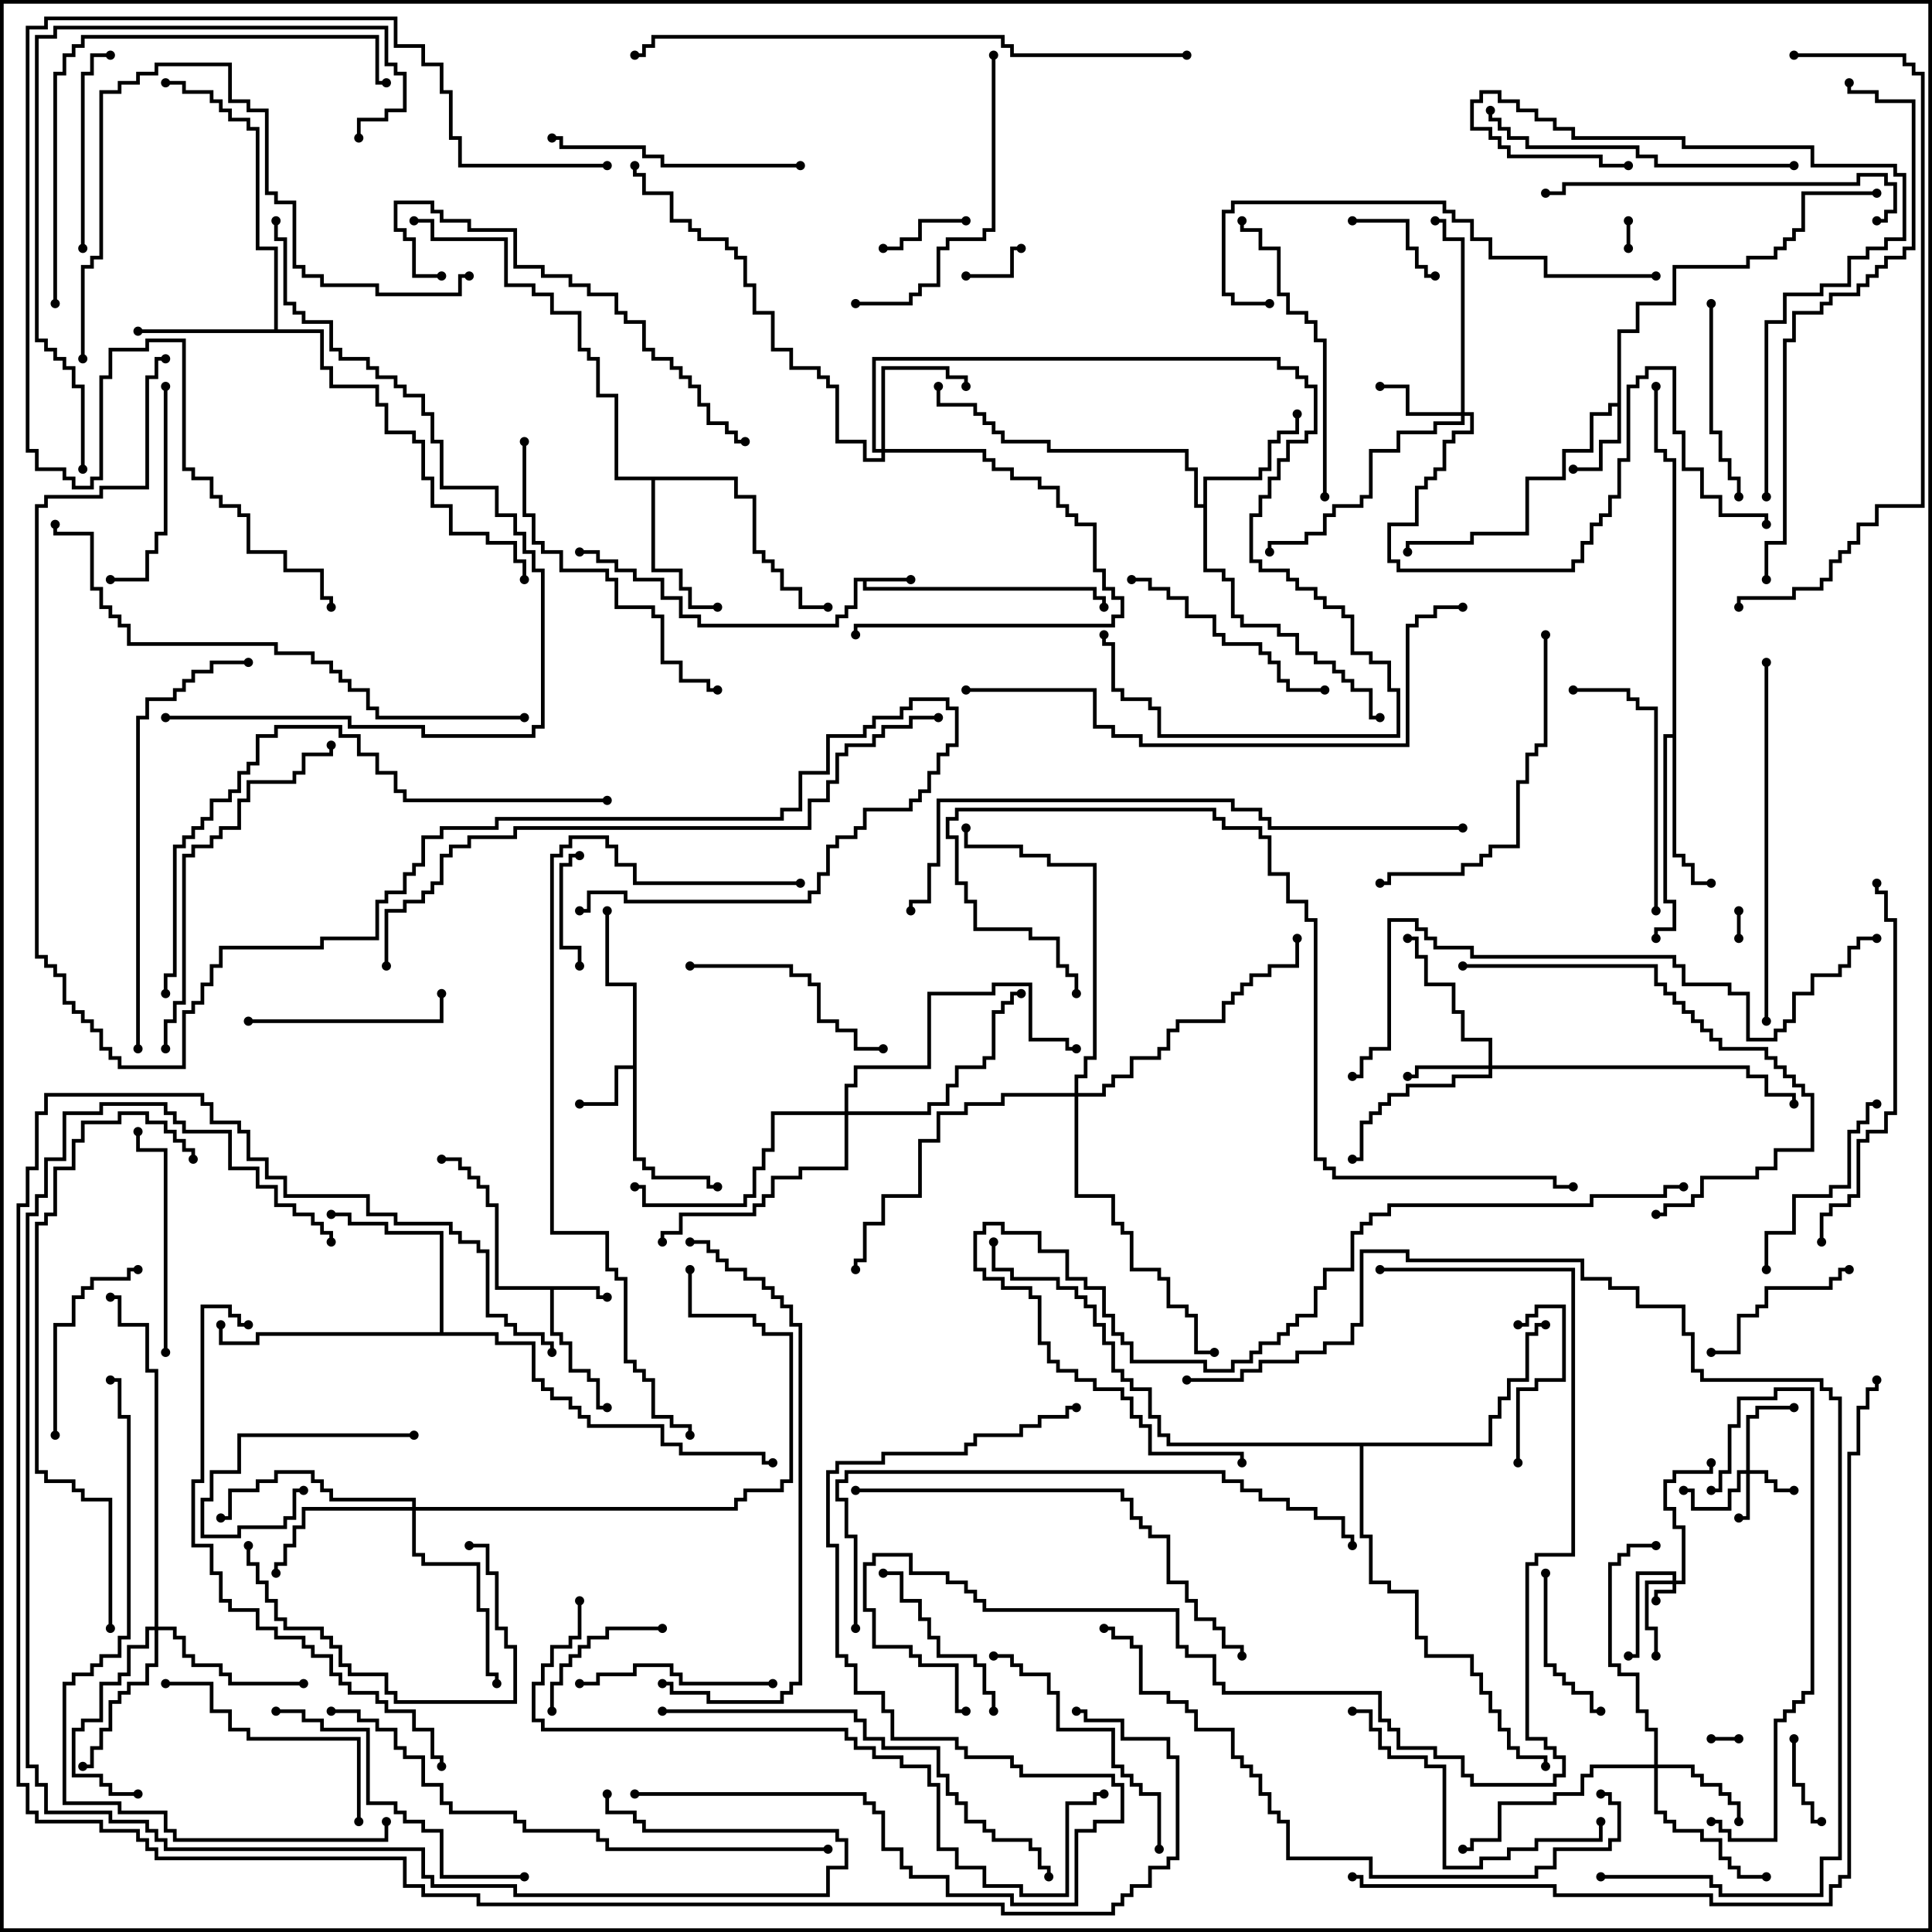 <svg version="1.1" width="105" height="105" xmlns="http://www.w3.org/2000/svg"><path d="M49.5,31.4L49.5,31.6L47.1,31.6L47.1,31.9L59.6,31.9L59.6,32.4L60.1,32.4L60.1,33L59.9,33L59.9,32.6L59.4,32.6L59.4,32.1L46.9,32.1L46.9,31.6L46.6,31.6L46.6,33.1L46.1,33.1L46.1,33.6L45.6,33.6L45.6,34.1L37.9,34.1L37.9,33.6L36.9,33.6L36.9,32.6L35.9,32.6L35.9,31.6L34.4,31.6L34.4,31.1L33.4,31.1L33.4,30.6L32.4,30.6L32.4,30.1L31.5,30.1L31.5,29.9L32.6,29.9L32.6,30.4L33.6,30.4L33.6,30.9L34.6,30.9L34.6,31.4L36.1,31.4L36.1,32.4L37.1,32.4L37.1,33.4L38.1,33.4L38.1,33.9L45.4,33.9L45.4,33.4L45.9,33.4L45.9,32.9L46.4,32.9L46.4,31.4z" stroke="none"/><path d="M32.6,69.9L32.6,70.4L33,70.4L33,70.6L32.4,70.6L32.4,70.1L30.1,70.1L30.1,72.4L30.6,72.4L30.6,72.9L31.1,72.9L31.1,74.4L32.1,74.4L32.1,74.9L32.6,74.9L32.6,76.4L33,76.4L33,76.6L32.4,76.6L32.4,75.1L31.9,75.1L31.9,74.6L30.9,74.6L30.9,73.1L30.4,73.1L30.4,72.6L29.9,72.6L29.9,70.1L26.9,70.1L26.9,65.6L26.4,65.6L26.4,64.6L25.9,64.6L25.9,64.1L25.4,64.1L25.4,63.6L24.9,63.6L24.9,63.1L24,63.1L24,62.9L25.1,62.9L25.1,63.4L25.6,63.4L25.6,63.9L26.1,63.9L26.1,64.4L26.6,64.4L26.6,65.4L27.1,65.4L27.1,69.9z" stroke="none"/><path d="M34.4,57.9L34.4,53.6L32.9,53.6L32.9,49.5L33.1,49.5L33.1,53.4L34.6,53.4L34.6,62.9L35.1,62.9L35.1,63.4L35.6,63.4L35.6,63.9L38.6,63.9L38.6,64.4L39,64.4L39,64.6L38.4,64.6L38.4,64.1L35.4,64.1L35.4,63.6L34.9,63.6L34.9,63.1L34.4,63.1L34.4,58.1L33.6,58.1L33.6,60.1L31.5,60.1L31.5,59.9L33.4,59.9L33.4,57.9z" stroke="none"/><path d="M87.9,21.9L87.9,17.9L88.9,17.9L88.9,16.4L90.9,16.4L90.9,14.4L94.9,14.4L94.9,13.9L96.4,13.9L96.4,13.4L96.9,13.4L96.9,12.9L97.4,12.9L97.4,12.4L97.9,12.4L97.9,10.4L102,10.4L102,10.6L98.1,10.6L98.1,12.6L97.6,12.6L97.6,13.1L97.1,13.1L97.1,13.6L96.6,13.6L96.6,14.1L95.1,14.1L95.1,14.6L91.1,14.6L91.1,16.6L89.1,16.6L89.1,18.1L88.1,18.1L88.1,24.1L87.1,24.1L87.1,25.6L85.5,25.6L85.5,25.4L86.9,25.4L86.9,23.9L87.9,23.9L87.9,22.1L87.6,22.1L87.6,22.6L86.6,22.6L86.6,24.6L85.1,24.6L85.1,26.1L83.1,26.1L83.1,29.1L80.1,29.1L80.1,29.6L76.6,29.6L76.6,30L76.4,30L76.4,29.4L79.9,29.4L79.9,28.9L82.9,28.9L82.9,25.9L84.9,25.9L84.9,24.4L86.4,24.4L86.4,22.4L87.4,22.4L87.4,21.9z" stroke="none"/><path d="M65.4,27.4L65.4,25.9L68.4,25.9L68.4,25.4L68.9,25.4L68.9,23.9L69.4,23.9L69.4,23.4L70.4,23.4L70.4,22.5L70.6,22.5L70.6,23.6L69.6,23.6L69.6,24.1L69.1,24.1L69.1,25.6L68.6,25.6L68.6,26.1L65.6,26.1L65.6,30.9L66.6,30.9L66.6,31.4L67.1,31.4L67.1,33.4L67.6,33.4L67.6,33.9L69.6,33.9L69.6,34.4L70.6,34.4L70.6,35.4L71.6,35.4L71.6,35.9L72.6,35.9L72.6,36.4L73.1,36.4L73.1,36.9L73.6,36.9L73.6,37.4L74.6,37.4L74.6,38.9L75,38.9L75,39.1L74.4,39.1L74.4,37.6L73.4,37.6L73.4,37.1L72.9,37.1L72.9,36.6L72.4,36.6L72.4,36.1L71.4,36.1L71.4,35.6L70.4,35.6L70.4,34.6L69.4,34.6L69.4,34.1L67.4,34.1L67.4,33.6L66.9,33.6L66.9,31.6L66.4,31.6L66.4,31.1L65.4,31.1L65.4,27.6L64.9,27.6L64.9,25.6L64.4,25.6L64.4,24.6L56.9,24.6L56.9,24.1L54.4,24.1L54.4,23.6L53.9,23.6L53.9,23.1L53.4,23.1L53.4,22.6L52.9,22.6L52.9,22.1L50.9,22.1L50.9,21L51.1,21L51.1,21.9L53.1,21.9L53.1,22.4L53.6,22.4L53.6,22.9L54.1,22.9L54.1,23.4L54.6,23.4L54.6,23.9L57.1,23.9L57.1,24.4L64.6,24.4L64.6,25.4L65.1,25.4L65.1,27.4z" stroke="none"/><path d="M14.9,17.9L14.9,13.6L13.9,13.6L13.9,7.1L13.4,7.1L13.4,6.6L12.4,6.6L12.4,6.1L11.9,6.1L11.9,5.6L11.4,5.6L11.4,5.1L9.9,5.1L9.9,4.6L9,4.6L9,4.4L10.1,4.4L10.1,4.9L11.6,4.9L11.6,5.4L12.1,5.4L12.1,5.9L12.6,5.9L12.6,6.4L13.6,6.4L13.6,6.9L14.1,6.9L14.1,13.4L15.1,13.4L15.1,17.9L17.6,17.9L17.6,19.9L18.1,19.9L18.1,20.9L20.6,20.9L20.6,21.9L21.1,21.9L21.1,23.4L22.6,23.4L22.6,23.9L23.1,23.9L23.1,25.9L23.6,25.9L23.6,27.4L24.6,27.4L24.6,28.9L26.6,28.9L26.6,29.4L28.1,29.4L28.1,30.4L28.6,30.4L28.6,31.5L28.4,31.5L28.4,30.6L27.9,30.6L27.9,29.6L26.4,29.6L26.4,29.1L24.4,29.1L24.4,27.6L23.4,27.6L23.4,26.1L22.9,26.1L22.9,24.1L22.4,24.1L22.4,23.6L20.9,23.6L20.9,22.1L20.4,22.1L20.4,21.1L17.9,21.1L17.9,20.1L17.4,20.1L17.4,18.1L7.5,18.1L7.5,17.9z" stroke="none"/><path d="M40.1,25.9L40.1,26.9L41.1,26.9L41.1,29.9L41.6,29.9L41.6,30.4L42.1,30.4L42.1,30.9L42.6,30.9L42.6,31.9L43.6,31.9L43.6,32.9L45,32.9L45,33.1L43.4,33.1L43.4,32.1L42.4,32.1L42.4,31.1L41.9,31.1L41.9,30.6L41.4,30.6L41.4,30.1L40.9,30.1L40.9,27.1L39.9,27.1L39.9,26.1L35.6,26.1L35.6,30.9L37.1,30.9L37.1,31.9L37.6,31.9L37.6,32.9L39,32.9L39,33.1L37.4,33.1L37.4,32.1L36.9,32.1L36.9,31.1L35.4,31.1L35.4,26.1L33.4,26.1L33.4,21.6L32.4,21.6L32.4,19.6L31.9,19.6L31.9,19.1L31.4,19.1L31.4,17.1L29.9,17.1L29.9,16.1L28.9,16.1L28.9,15.6L27.4,15.6L27.4,13.1L23.4,13.1L23.4,12.1L22.5,12.1L22.5,11.9L23.6,11.9L23.6,12.9L27.6,12.9L27.6,15.4L29.1,15.4L29.1,15.9L30.1,15.9L30.1,16.9L31.6,16.9L31.6,18.9L32.1,18.9L32.1,19.4L32.6,19.4L32.6,21.4L33.6,21.4L33.6,25.9z" stroke="none"/><path d="M90.9,39.9L90.9,25.1L90.4,25.1L90.4,24.6L89.9,24.6L89.9,21L90.1,21L90.1,24.4L90.6,24.4L90.6,24.9L91.1,24.9L91.1,46.4L91.6,46.4L91.6,46.9L92.1,46.9L92.1,47.9L93,47.9L93,48.1L91.9,48.1L91.9,47.1L91.4,47.1L91.4,46.6L90.9,46.6L90.9,40.1L90.6,40.1L90.6,48.9L91.1,48.9L91.1,50.6L90.1,50.6L90.1,51L89.9,51L89.9,50.4L90.9,50.4L90.9,49.1L90.4,49.1L90.4,39.9z" stroke="none"/><path d="M23.9,72.4L23.9,67.1L20.9,67.1L20.9,66.6L18.9,66.6L18.9,66.1L18,66.1L18,65.9L19.1,65.9L19.1,66.4L21.1,66.4L21.1,66.9L24.1,66.9L24.1,72.4L27.1,72.4L27.1,72.9L29.1,72.9L29.1,74.9L29.6,74.9L29.6,75.4L30.1,75.4L30.1,75.9L31.1,75.9L31.1,76.4L31.6,76.4L31.6,76.9L32.1,76.9L32.1,77.4L36.1,77.4L36.1,78.4L37.1,78.4L37.1,78.9L41.6,78.9L41.6,79.4L42,79.4L42,79.6L41.4,79.6L41.4,79.1L36.9,79.1L36.9,78.6L35.9,78.6L35.9,77.6L31.9,77.6L31.9,77.1L31.4,77.1L31.4,76.6L30.9,76.6L30.9,76.1L29.9,76.1L29.9,75.6L29.4,75.6L29.4,75.1L28.9,75.1L28.9,73.1L26.9,73.1L26.9,72.6L14.1,72.6L14.1,73.1L11.9,73.1L11.9,72L12.1,72L12.1,72.9L13.9,72.9L13.9,72.4z" stroke="none"/><path d="M80.9,78.4L80.9,76.9L81.4,76.9L81.4,75.9L81.9,75.9L81.9,74.9L82.9,74.9L82.9,72.4L83.4,72.4L83.4,71.9L84,71.9L84,72.1L83.6,72.1L83.6,72.6L83.1,72.6L83.1,75.1L82.1,75.1L82.1,76.1L81.6,76.1L81.6,77.1L81.1,77.1L81.1,78.6L74.1,78.6L74.1,83.4L74.6,83.4L74.6,85.9L75.6,85.9L75.6,86.4L77.1,86.4L77.1,88.9L77.6,88.9L77.6,89.9L80.1,89.9L80.1,90.9L80.6,90.9L80.6,91.9L81.1,91.9L81.1,92.9L81.6,92.9L81.6,93.9L82.1,93.9L82.1,94.9L82.6,94.9L82.6,95.4L84.1,95.4L84.1,96L83.9,96L83.9,95.6L82.4,95.6L82.4,95.1L81.9,95.1L81.9,94.1L81.4,94.1L81.4,93.1L80.9,93.1L80.9,92.1L80.4,92.1L80.4,91.1L79.9,91.1L79.9,90.1L77.4,90.1L77.4,89.1L76.9,89.1L76.9,86.6L75.4,86.6L75.4,86.1L74.4,86.1L74.4,83.6L73.9,83.6L73.9,78.6L63.4,78.6L63.4,78.1L62.9,78.1L62.9,77.1L62.4,77.1L62.4,75.6L61.4,75.6L61.4,75.1L60.9,75.1L60.9,74.6L60.4,74.6L60.4,73.1L59.9,73.1L59.9,72.1L59.4,72.1L59.4,71.1L58.9,71.1L58.9,70.6L58.4,70.6L58.4,70.1L57.4,70.1L57.4,69.6L54.9,69.6L54.9,69.1L53.9,69.1L53.9,67.5L54.1,67.5L54.1,68.9L55.1,68.9L55.1,69.4L57.6,69.4L57.6,69.9L58.6,69.9L58.6,70.4L59.1,70.4L59.1,70.9L59.6,70.9L59.6,71.9L60.1,71.9L60.1,72.9L60.6,72.9L60.6,74.4L61.1,74.4L61.1,74.9L61.6,74.9L61.6,75.4L62.6,75.4L62.6,76.9L63.1,76.9L63.1,77.9L63.6,77.9L63.6,78.4z" stroke="none"/><path d="M90.9,85.9L90.9,85.6L89.1,85.6L89.1,90.1L88.5,90.1L88.5,89.9L88.9,89.9L88.9,85.4L91.1,85.4L91.1,85.9L91.4,85.9L91.4,83.1L90.9,83.1L90.9,82.1L90.4,82.1L90.4,80.4L90.9,80.4L90.9,79.9L92.9,79.9L92.9,79.5L93.1,79.5L93.1,80.1L91.1,80.1L91.1,80.6L90.6,80.6L90.6,81.9L91.1,81.9L91.1,82.9L91.6,82.9L91.6,86.1L91.1,86.1L91.1,86.6L90.1,86.6L90.1,87L89.9,87L89.9,86.4L90.9,86.4L90.9,86.1L89.6,86.1L89.6,88.4L90.1,88.4L90.1,90L89.9,90L89.9,88.6L89.4,88.6L89.4,85.9z" stroke="none"/><path d="M94.9,79.9L94.9,76.9L95.4,76.9L95.4,76.4L97.5,76.4L97.5,76.6L95.6,76.6L95.6,77.1L95.1,77.1L95.1,79.9L96.1,79.9L96.1,80.4L96.6,80.4L96.6,80.9L97.5,80.9L97.5,81.1L96.4,81.1L96.4,80.6L95.9,80.6L95.9,80.1L95.1,80.1L95.1,82.6L94.5,82.6L94.5,82.4L94.9,82.4L94.9,80.1L94.6,80.1L94.6,81.1L94.1,81.1L94.1,82.1L91.9,82.1L91.9,81.1L91.5,81.1L91.5,80.9L92.1,80.9L92.1,81.9L93.9,81.9L93.9,80.9L94.4,80.9L94.4,79.9z" stroke="none"/><path d="M80.9,57.9L80.9,56.6L79.4,56.6L79.4,55.1L78.9,55.1L78.9,53.6L77.4,53.6L77.4,52.1L76.9,52.1L76.9,51.1L76.5,51.1L76.5,50.9L77.1,50.9L77.1,51.9L77.6,51.9L77.6,53.4L79.1,53.4L79.1,54.9L79.6,54.9L79.6,56.4L81.1,56.4L81.1,57.9L95.1,57.9L95.1,58.4L96.1,58.4L96.1,59.4L97.6,59.4L97.6,60L97.4,60L97.4,59.6L95.9,59.6L95.9,58.6L94.9,58.6L94.9,58.1L81.1,58.1L81.1,58.6L79.1,58.6L79.1,59.1L76.6,59.1L76.6,59.6L75.6,59.6L75.6,60.1L75.1,60.1L75.1,60.6L74.6,60.6L74.6,61.1L74.1,61.1L74.1,63.1L73.5,63.1L73.5,62.9L73.9,62.9L73.9,60.9L74.4,60.9L74.4,60.4L74.9,60.4L74.9,59.9L75.4,59.9L75.4,59.4L76.4,59.4L76.4,58.9L78.9,58.9L78.9,58.4L80.9,58.4L80.9,58.1L77.1,58.1L77.1,58.6L76.5,58.6L76.5,58.4L76.9,58.4L76.9,57.9z" stroke="none"/><path d="M79.4,22.4L79.4,13.1L78.4,13.1L78.4,12.1L78,12.1L78,11.9L78.6,11.9L78.6,12.9L79.6,12.9L79.6,22.4L80.1,22.4L80.1,23.6L79.1,23.6L79.1,24.1L78.6,24.1L78.6,25.6L78.1,25.6L78.1,26.1L77.6,26.1L77.6,26.6L77.1,26.6L77.1,28.6L75.6,28.6L75.6,30.4L76.1,30.4L76.1,30.9L85.4,30.9L85.4,30.4L85.9,30.4L85.9,29.4L86.4,29.4L86.4,28.4L86.9,28.4L86.9,27.9L87.4,27.9L87.4,26.9L87.9,26.9L87.9,24.9L88.4,24.9L88.4,20.9L88.9,20.9L88.9,20.4L89.4,20.4L89.4,19.9L91.1,19.9L91.1,23.4L91.6,23.4L91.6,25.4L92.6,25.4L92.6,26.9L93.6,26.9L93.6,27.9L96.1,27.9L96.1,28.5L95.9,28.5L95.9,28.1L93.4,28.1L93.4,27.1L92.4,27.1L92.4,25.6L91.4,25.6L91.4,23.6L90.9,23.6L90.9,20.1L89.6,20.1L89.6,20.6L89.1,20.6L89.1,21.1L88.6,21.1L88.6,25.1L88.1,25.1L88.1,27.1L87.6,27.1L87.6,28.1L87.1,28.1L87.1,28.6L86.6,28.6L86.6,29.6L86.1,29.6L86.1,30.6L85.6,30.6L85.6,31.1L75.9,31.1L75.9,30.6L75.4,30.6L75.4,28.4L76.9,28.4L76.9,26.4L77.4,26.4L77.4,25.9L77.9,25.9L77.9,25.4L78.4,25.4L78.4,23.9L78.9,23.9L78.9,23.4L79.9,23.4L79.9,22.6L79.6,22.6L79.6,23.1L78.1,23.1L78.1,23.6L76.1,23.6L76.1,24.6L74.6,24.6L74.6,27.1L74.1,27.1L74.1,27.6L72.6,27.6L72.6,28.1L72.1,28.1L72.1,29.1L71.1,29.1L71.1,29.6L69.1,29.6L69.1,30L68.9,30L68.9,29.4L70.9,29.4L70.9,28.9L71.9,28.9L71.9,27.9L72.4,27.9L72.4,27.4L73.9,27.4L73.9,26.9L74.4,26.9L74.4,24.4L75.9,24.4L75.9,23.4L77.9,23.4L77.9,22.9L79.4,22.9L79.4,22.6L76.4,22.6L76.4,21.1L75,21.1L75,20.9L76.6,20.9L76.6,22.4z" stroke="none"/><path d="M89.9,95.9L89.9,94.1L89.4,94.1L89.4,93.1L88.9,93.1L88.9,91.1L87.9,91.1L87.9,90.6L87.4,90.6L87.4,84.9L87.9,84.9L87.9,84.4L88.4,84.4L88.4,83.9L90,83.9L90,84.1L88.6,84.1L88.6,84.6L88.1,84.6L88.1,85.1L87.6,85.1L87.6,90.4L88.1,90.4L88.1,90.9L89.1,90.9L89.1,92.9L89.6,92.9L89.6,93.9L90.1,93.9L90.1,95.9L92.1,95.9L92.1,96.4L92.6,96.4L92.6,96.9L93.6,96.9L93.6,97.4L94.1,97.4L94.1,97.9L94.6,97.9L94.6,99L94.4,99L94.4,98.1L93.9,98.1L93.9,97.6L93.4,97.6L93.4,97.1L92.4,97.1L92.4,96.6L91.9,96.6L91.9,96.1L90.1,96.1L90.1,98.4L90.6,98.4L90.6,98.9L91.1,98.9L91.1,99.4L92.6,99.4L92.6,99.9L93.6,99.9L93.6,100.9L94.1,100.9L94.1,101.4L94.6,101.4L94.6,101.9L96,101.9L96,102.1L94.4,102.1L94.4,101.6L93.9,101.6L93.9,101.1L93.4,101.1L93.4,100.1L92.4,100.1L92.4,99.6L90.9,99.6L90.9,99.1L90.4,99.1L90.4,98.6L89.9,98.6L89.9,96.1L86.6,96.1L86.6,96.6L86.1,96.6L86.1,97.6L84.6,97.6L84.6,98.1L81.6,98.1L81.6,100.1L80.1,100.1L80.1,100.6L79.5,100.6L79.5,100.4L79.9,100.4L79.9,99.9L81.4,99.9L81.4,97.9L84.4,97.9L84.4,97.4L85.9,97.4L85.9,96.4L86.4,96.4L86.4,95.9z" stroke="none"/><path d="M47.9,24.4L47.9,19.9L51.6,19.9L51.6,20.4L52.6,20.4L52.6,21L52.4,21L52.4,20.6L51.4,20.6L51.4,20.1L48.1,20.1L48.1,24.4L53.6,24.4L53.6,24.9L54.1,24.9L54.1,25.4L55.1,25.4L55.1,25.9L56.6,25.9L56.6,26.4L57.6,26.4L57.6,27.4L58.1,27.4L58.1,27.9L58.6,27.9L58.6,28.4L59.6,28.4L59.6,30.9L60.1,30.9L60.1,31.9L60.6,31.9L60.6,32.4L61.1,32.4L61.1,33.6L60.6,33.6L60.6,34.1L46.6,34.1L46.6,34.5L46.4,34.5L46.4,33.9L60.4,33.9L60.4,33.4L60.9,33.4L60.9,32.6L60.4,32.6L60.4,32.1L59.9,32.1L59.9,31.1L59.4,31.1L59.4,28.6L58.4,28.6L58.4,28.1L57.9,28.1L57.9,27.6L57.4,27.6L57.4,26.6L56.4,26.6L56.4,26.1L54.9,26.1L54.9,25.6L53.9,25.6L53.9,25.1L53.4,25.1L53.4,24.6L48.1,24.6L48.1,25.1L46.9,25.1L46.9,24.1L45.4,24.1L45.4,21.1L44.9,21.1L44.9,20.6L44.4,20.6L44.4,20.1L42.9,20.1L42.9,19.1L41.9,19.1L41.9,17.1L40.9,17.1L40.9,15.6L40.4,15.6L40.4,14.1L39.9,14.1L39.9,13.6L39.4,13.6L39.4,13.1L37.9,13.1L37.9,12.6L37.4,12.6L37.4,12.1L36.4,12.1L36.4,10.6L34.9,10.6L34.9,9.6L34.4,9.6L34.4,9L34.6,9L34.6,9.4L35.1,9.4L35.1,10.4L36.6,10.4L36.6,11.9L37.6,11.9L37.6,12.4L38.1,12.4L38.1,12.9L39.6,12.9L39.6,13.4L40.1,13.4L40.1,13.9L40.6,13.9L40.6,15.4L41.1,15.4L41.1,16.9L42.1,16.9L42.1,18.9L43.1,18.9L43.1,19.9L44.6,19.9L44.6,20.4L45.1,20.4L45.1,20.9L45.6,20.9L45.6,23.9L47.1,23.9L47.1,24.9L47.9,24.9L47.9,24.6L47.4,24.6L47.4,19.4L69.6,19.4L69.6,19.9L70.6,19.9L70.6,20.4L71.1,20.4L71.1,20.9L71.6,20.9L71.6,23.6L71.1,23.6L71.1,24.1L70.1,24.1L70.1,25.1L69.6,25.1L69.6,26.1L69.1,26.1L69.1,27.1L68.6,27.1L68.6,28.1L68.1,28.1L68.1,30.4L68.6,30.4L68.6,30.9L70.1,30.9L70.1,31.4L70.6,31.4L70.6,31.9L71.6,31.9L71.6,32.4L72.1,32.4L72.1,32.9L73.1,32.9L73.1,33.4L73.6,33.4L73.6,35.4L74.6,35.4L74.6,35.9L75.6,35.9L75.6,37.4L76.1,37.4L76.1,40.1L62.9,40.1L62.9,38.6L62.4,38.6L62.4,38.1L60.9,38.1L60.9,37.6L60.4,37.6L60.4,35.1L59.9,35.1L59.9,34.5L60.1,34.5L60.1,34.9L60.6,34.9L60.6,37.4L61.1,37.4L61.1,37.9L62.6,37.9L62.6,38.4L63.1,38.4L63.1,39.9L75.9,39.9L75.9,37.6L75.4,37.6L75.4,36.1L74.4,36.1L74.4,35.6L73.4,35.6L73.4,33.6L72.9,33.6L72.9,33.1L71.9,33.1L71.9,32.6L71.4,32.6L71.4,32.1L70.4,32.1L70.4,31.6L69.9,31.6L69.9,31.1L68.4,31.1L68.4,30.6L67.9,30.6L67.9,27.9L68.4,27.9L68.4,26.9L68.9,26.9L68.9,25.9L69.4,25.9L69.4,24.9L69.9,24.9L69.9,23.9L70.9,23.9L70.9,23.4L71.4,23.4L71.4,21.1L70.9,21.1L70.9,20.6L70.4,20.6L70.4,20.1L69.4,20.1L69.4,19.6L47.6,19.6L47.6,24.4z" stroke="none"/><path d="M22.4,81.9L22.4,81.6L17.9,81.6L17.9,81.1L17.4,81.1L17.4,80.6L16.9,80.6L16.9,80.1L15.1,80.1L15.1,80.6L14.1,80.6L14.1,81.1L12.6,81.1L12.6,82.6L12,82.6L12,82.4L12.4,82.4L12.4,80.9L13.9,80.9L13.9,80.4L14.9,80.4L14.9,79.9L17.1,79.9L17.1,80.4L17.6,80.4L17.6,80.9L18.1,80.9L18.1,81.4L22.6,81.4L22.6,81.9L39.9,81.9L39.9,81.4L40.4,81.4L40.4,80.9L42.4,80.9L42.4,80.4L42.9,80.4L42.9,72.6L41.4,72.6L41.4,72.1L40.9,72.1L40.9,71.6L37.4,71.6L37.4,69L37.6,69L37.6,71.4L41.1,71.4L41.1,71.9L41.6,71.9L41.6,72.4L43.1,72.4L43.1,80.6L42.6,80.6L42.6,81.1L40.6,81.1L40.6,81.6L40.1,81.6L40.1,82.1L22.6,82.1L22.6,84.4L23.1,84.4L23.1,84.9L26.1,84.9L26.1,87.4L26.6,87.4L26.6,90.9L27.1,90.9L27.1,91.5L26.9,91.5L26.9,91.1L26.4,91.1L26.4,87.6L25.9,87.6L25.9,85.1L22.9,85.1L22.9,84.6L22.4,84.6L22.4,82.1L16.6,82.1L16.6,83.1L16.1,83.1L16.1,84.1L15.6,84.1L15.6,85.1L15.1,85.1L15.1,85.5L14.9,85.5L14.9,84.9L15.4,84.9L15.4,83.9L15.9,83.9L15.9,82.9L16.4,82.9L16.4,81.9z" stroke="none"/><path d="M8.4,88.4L8.4,74.6L7.9,74.6L7.9,72.1L6.4,72.1L6.4,70.6L6,70.6L6,70.4L6.6,70.4L6.6,71.9L8.1,71.9L8.1,74.4L8.6,74.4L8.6,88.4L9.6,88.4L9.6,88.9L10.1,88.9L10.1,89.9L10.6,89.9L10.6,90.4L12.1,90.4L12.1,90.9L12.6,90.9L12.6,91.4L16.5,91.4L16.5,91.6L12.4,91.6L12.4,91.1L11.9,91.1L11.9,90.6L10.4,90.6L10.4,90.1L9.9,90.1L9.9,89.1L9.4,89.1L9.4,88.6L8.6,88.6L8.6,90.6L8.1,90.6L8.1,91.6L7.1,91.6L7.1,92.1L6.6,92.1L6.6,92.6L6.1,92.6L6.1,94.1L5.6,94.1L5.6,95.1L5.1,95.1L5.1,96.1L4.5,96.1L4.5,95.9L4.9,95.9L4.9,94.9L5.4,94.9L5.4,93.9L5.9,93.9L5.9,92.4L6.4,92.4L6.4,91.9L6.9,91.9L6.9,91.4L7.9,91.4L7.9,90.4L8.4,90.4L8.4,88.6L8.1,88.6L8.1,89.6L7.1,89.6L7.1,91.1L6.6,91.1L6.6,91.6L5.6,91.6L5.6,93.6L4.6,93.6L4.6,94.1L4.1,94.1L4.1,96.4L5.6,96.4L5.6,96.9L6.1,96.9L6.1,97.4L7.5,97.4L7.5,97.6L5.9,97.6L5.9,97.1L5.4,97.1L5.4,96.6L3.9,96.6L3.9,93.9L4.4,93.9L4.4,93.4L5.4,93.4L5.4,91.4L6.4,91.4L6.4,90.9L6.9,90.9L6.9,89.4L7.9,89.4L7.9,88.4z" stroke="none"/><path d="M45.9,60.4L45.9,58.9L46.4,58.9L46.4,57.9L50.4,57.9L50.4,53.9L53.9,53.9L53.9,53.4L56.1,53.4L56.1,56.4L58.1,56.4L58.1,56.9L58.5,56.9L58.5,57.1L57.9,57.1L57.9,56.6L55.9,56.6L55.9,53.6L54.1,53.6L54.1,54.1L50.6,54.1L50.6,58.1L46.6,58.1L46.6,59.1L46.1,59.1L46.1,60.4L50.4,60.4L50.4,59.9L51.4,59.9L51.4,58.9L51.9,58.9L51.9,57.9L53.4,57.9L53.4,57.4L53.9,57.4L53.9,54.9L54.4,54.9L54.4,54.4L54.9,54.4L54.9,53.9L55.5,53.9L55.5,54.1L55.1,54.1L55.1,54.6L54.6,54.6L54.6,55.1L54.1,55.1L54.1,57.6L53.6,57.6L53.6,58.1L52.1,58.1L52.1,59.1L51.6,59.1L51.6,60.1L50.6,60.1L50.6,60.6L46.1,60.6L46.1,63.6L43.6,63.6L43.6,64.1L42.1,64.1L42.1,65.1L41.6,65.1L41.6,65.6L41.1,65.6L41.1,66.1L37.1,66.1L37.1,67.1L36.1,67.1L36.1,67.5L35.9,67.5L35.9,66.9L36.9,66.9L36.9,65.9L40.9,65.9L40.9,65.4L41.4,65.4L41.4,64.9L41.9,64.9L41.9,63.9L43.4,63.9L43.4,63.4L45.9,63.4L45.9,60.6L42.1,60.6L42.1,62.6L41.6,62.6L41.6,63.6L41.1,63.6L41.1,65.1L40.6,65.1L40.6,65.6L34.9,65.6L34.9,64.6L34.5,64.6L34.5,64.4L35.1,64.4L35.1,65.4L40.4,65.4L40.4,64.9L40.9,64.9L40.9,63.4L41.4,63.4L41.4,62.4L41.9,62.4L41.9,60.4z" stroke="none"/><path d="M58.4,59.4L58.4,58.4L58.9,58.4L58.9,57.4L59.4,57.4L59.4,47.1L56.9,47.1L56.9,46.6L55.4,46.6L55.4,46.1L52.4,46.1L52.4,45L52.6,45L52.6,45.9L55.6,45.9L55.6,46.4L57.1,46.4L57.1,46.9L59.6,46.9L59.6,57.6L59.1,57.6L59.1,58.6L58.6,58.6L58.6,59.4L59.9,59.4L59.9,58.9L60.4,58.9L60.4,58.4L61.4,58.4L61.4,57.4L62.9,57.4L62.9,56.9L63.4,56.9L63.4,55.9L63.9,55.9L63.9,55.4L66.4,55.4L66.4,54.4L66.9,54.4L66.9,53.9L67.4,53.9L67.4,53.4L67.9,53.4L67.9,52.9L68.9,52.9L68.9,52.4L70.4,52.4L70.4,51L70.6,51L70.6,52.6L69.1,52.6L69.1,53.1L68.1,53.1L68.1,53.6L67.6,53.6L67.6,54.1L67.1,54.1L67.1,54.6L66.6,54.6L66.6,55.6L64.1,55.6L64.1,56.1L63.6,56.1L63.6,57.1L63.1,57.1L63.1,57.6L61.6,57.6L61.6,58.6L60.6,58.6L60.6,59.1L60.1,59.1L60.1,59.6L58.6,59.6L58.6,64.9L60.6,64.9L60.6,66.4L61.1,66.4L61.1,66.9L61.6,66.9L61.6,68.9L63.1,68.9L63.1,69.4L63.6,69.4L63.6,70.9L64.6,70.9L64.6,71.4L65.1,71.4L65.1,73.4L66,73.4L66,73.6L64.9,73.6L64.9,71.6L64.4,71.6L64.4,71.1L63.4,71.1L63.4,69.6L62.9,69.6L62.9,69.1L61.4,69.1L61.4,67.1L60.9,67.1L60.9,66.6L60.4,66.6L60.4,65.1L58.4,65.1L58.4,59.6L54.6,59.6L54.6,60.1L52.6,60.1L52.6,60.6L51.1,60.6L51.1,62.1L50.1,62.1L50.1,65.1L48.1,65.1L48.1,66.6L47.1,66.6L47.1,68.6L46.6,68.6L46.6,69L46.4,69L46.4,68.4L46.9,68.4L46.9,66.4L47.9,66.4L47.9,64.9L49.9,64.9L49.9,61.9L50.9,61.9L50.9,60.4L52.4,60.4L52.4,59.9L54.4,59.9L54.4,59.4z" stroke="none"/><path d="M88.6,13.5L88.4,13.5L88.4,12L88.6,12z" stroke="none"/><path d="M93,94.6L93,94.4L94.5,94.4L94.5,94.6z" stroke="none"/><path d="M94.4,49.5L94.6,49.5L94.6,51L94.4,51z" stroke="none"/><path d="M52.5,15.1L52.5,14.9L54.9,14.9L54.9,13.4L55.5,13.4L55.5,13.6L55.1,13.6L55.1,15.1z" stroke="none"/><path d="M52.5,11.9L52.5,12.1L50.1,12.1L50.1,13.1L49.1,13.1L49.1,13.6L48,13.6L48,13.4L48.9,13.4L48.9,12.9L49.9,12.9L49.9,11.9z" stroke="none"/><path d="M99,98.9L99,99.1L98.4,99.1L98.4,98.1L97.9,98.1L97.9,97.1L97.4,97.1L97.4,94.5L97.6,94.5L97.6,96.9L98.1,96.9L98.1,97.9L98.6,97.9L98.6,98.9z" stroke="none"/><path d="M73.5,12.1L73.5,11.9L76.6,11.9L76.6,13.4L77.1,13.4L77.1,14.4L77.6,14.4L77.6,14.9L78,14.9L78,15.1L77.4,15.1L77.4,14.6L76.9,14.6L76.9,13.6L76.4,13.6L76.4,12.1z" stroke="none"/><path d="M31.6,52.5L31.4,52.5L31.4,51.6L30.4,51.6L30.4,46.9L30.9,46.9L30.9,46.4L31.5,46.4L31.5,46.6L31.1,46.6L31.1,47.1L30.6,47.1L30.6,51.4L31.6,51.4z" stroke="none"/><path d="M22.5,77.9L22.5,78.1L13.1,78.1L13.1,80.1L11.6,80.1L11.6,81.6L11.1,81.6L11.1,83.4L12.9,83.4L12.9,82.9L15.4,82.9L15.4,82.4L15.9,82.4L15.9,80.9L16.5,80.9L16.5,81.1L16.1,81.1L16.1,82.6L15.6,82.6L15.6,83.1L13.1,83.1L13.1,83.6L10.9,83.6L10.9,81.4L11.4,81.4L11.4,79.9L12.9,79.9L12.9,77.9z" stroke="none"/><path d="M82.6,79.5L82.4,79.5L82.4,75.4L83.4,75.4L83.4,74.9L84.9,74.9L84.9,71.1L83.6,71.1L83.6,71.6L83.1,71.6L83.1,72.1L82.5,72.1L82.5,71.9L82.9,71.9L82.9,71.4L83.4,71.4L83.4,70.9L85.1,70.9L85.1,75.1L83.6,75.1L83.6,75.6L82.6,75.6z" stroke="none"/><path d="M36,88.4L36,88.6L33.1,88.6L33.1,89.1L32.1,89.1L32.1,89.6L31.6,89.6L31.6,90.1L31.1,90.1L31.1,90.6L30.6,90.6L30.6,91.6L30.1,91.6L30.1,93L29.9,93L29.9,91.4L30.4,91.4L30.4,90.4L30.9,90.4L30.9,89.9L31.4,89.9L31.4,89.4L31.9,89.4L31.9,88.9L32.9,88.9L32.9,88.4z" stroke="none"/><path d="M83.9,85.5L84.1,85.5L84.1,90.4L84.6,90.4L84.6,90.9L85.1,90.9L85.1,91.4L85.6,91.4L85.6,91.9L86.6,91.9L86.6,92.9L87,92.9L87,93.1L86.4,93.1L86.4,92.1L85.4,92.1L85.4,91.6L84.9,91.6L84.9,91.1L84.4,91.1L84.4,90.6L83.9,90.6z" stroke="none"/><path d="M100.5,68.9L100.5,69.1L100.1,69.1L100.1,69.6L99.6,69.6L99.6,70.1L96.1,70.1L96.1,71.1L95.6,71.1L95.6,71.6L94.6,71.6L94.6,73.6L93,73.6L93,73.4L94.4,73.4L94.4,71.4L95.4,71.4L95.4,70.9L95.9,70.9L95.9,69.9L99.4,69.9L99.4,69.4L99.9,69.4L99.9,68.9z" stroke="none"/><path d="M54.1,93L53.9,93L53.9,92.1L53.4,92.1L53.4,90.6L52.9,90.6L52.9,90.1L50.9,90.1L50.9,89.1L50.4,89.1L50.4,88.1L49.9,88.1L49.9,87.1L48.9,87.1L48.9,85.6L48,85.6L48,85.4L49.1,85.4L49.1,86.9L50.1,86.9L50.1,87.9L50.6,87.9L50.6,88.9L51.1,88.9L51.1,89.9L53.1,89.9L53.1,90.4L53.6,90.4L53.6,91.9L54.1,91.9z" stroke="none"/><path d="M3.1,78L2.9,78L2.9,71.9L3.9,71.9L3.9,70.4L4.4,70.4L4.4,69.9L4.9,69.9L4.9,69.4L6.9,69.4L6.9,68.9L7.5,68.9L7.5,69.1L7.1,69.1L7.1,69.6L5.1,69.6L5.1,70.1L4.6,70.1L4.6,70.6L4.1,70.6L4.1,72.1L3.1,72.1z" stroke="none"/><path d="M42,91.4L42,91.6L36.9,91.6L36.9,91.1L36.4,91.1L36.4,90.6L34.6,90.6L34.6,91.1L32.6,91.1L32.6,91.6L31.5,91.6L31.5,91.4L32.4,91.4L32.4,90.9L34.4,90.9L34.4,90.4L36.6,90.4L36.6,90.9L37.1,90.9L37.1,91.4z" stroke="none"/><path d="M92.9,16.5L93.1,16.5L93.1,23.4L93.6,23.4L93.6,24.9L94.1,24.9L94.1,25.9L94.6,25.9L94.6,27L94.4,27L94.4,26.1L93.9,26.1L93.9,25.1L93.4,25.1L93.4,23.6L92.9,23.6z" stroke="none"/><path d="M13.5,55.6L13.5,55.4L23.9,55.4L23.9,54L24.1,54L24.1,55.6z" stroke="none"/><path d="M4.6,13.5L4.4,13.5L4.4,3.9L4.9,3.9L4.9,2.9L6,2.9L6,3.1L5.1,3.1L5.1,4.1L4.6,4.1z" stroke="none"/><path d="M96.1,69L95.9,69L95.9,66.9L97.4,66.9L97.4,64.9L99.4,64.9L99.4,64.4L100.4,64.4L100.4,61.4L100.9,61.4L100.9,60.9L101.4,60.9L101.4,59.9L102,59.9L102,60.1L101.6,60.1L101.6,61.1L101.1,61.1L101.1,61.6L100.6,61.6L100.6,64.6L99.6,64.6L99.6,65.1L97.6,65.1L97.6,67.1L96.1,67.1z" stroke="none"/><path d="M8.9,21L9.1,21L9.1,29.1L8.6,29.1L8.6,30.1L8.1,30.1L8.1,31.6L6,31.6L6,31.4L7.9,31.4L7.9,29.9L8.4,29.9L8.4,28.9L8.9,28.9z" stroke="none"/><path d="M37.5,52.6L37.5,52.4L43.1,52.4L43.1,52.9L44.1,52.9L44.1,53.4L44.6,53.4L44.6,55.4L45.6,55.4L45.6,55.9L46.6,55.9L46.6,56.9L48,56.9L48,57.1L46.4,57.1L46.4,56.1L45.4,56.1L45.4,55.6L44.4,55.6L44.4,53.6L43.9,53.6L43.9,53.1L42.9,53.1L42.9,52.6z" stroke="none"/><path d="M25.5,84.1L25.5,83.9L26.6,83.9L26.6,85.4L27.1,85.4L27.1,88.4L27.6,88.4L27.6,89.4L28.1,89.4L28.1,92.6L21.4,92.6L21.4,92.1L20.9,92.1L20.9,91.1L18.9,91.1L18.9,90.6L18.4,90.6L18.4,89.6L17.9,89.6L17.9,89.1L17.4,89.1L17.4,88.6L15.4,88.6L15.4,88.1L14.9,88.1L14.9,87.1L14.4,87.1L14.4,86.1L13.9,86.1L13.9,85.1L13.4,85.1L13.4,84L13.6,84L13.6,84.9L14.1,84.9L14.1,85.9L14.6,85.9L14.6,86.9L15.1,86.9L15.1,87.9L15.6,87.9L15.6,88.4L17.6,88.4L17.6,88.9L18.1,88.9L18.1,89.4L18.6,89.4L18.6,90.4L19.1,90.4L19.1,90.9L21.1,90.9L21.1,91.9L21.6,91.9L21.6,92.4L27.9,92.4L27.9,89.6L27.4,89.6L27.4,88.6L26.9,88.6L26.9,85.6L26.4,85.6L26.4,84.1z" stroke="none"/><path d="M9.1,73.5L8.9,73.5L8.9,62.6L7.4,62.6L7.4,61.5L7.6,61.5L7.6,62.4L9.1,62.4z" stroke="none"/><path d="M61.5,31.6L61.5,31.4L62.6,31.4L62.6,31.9L63.6,31.9L63.6,32.4L64.6,32.4L64.6,33.4L66.1,33.4L66.1,34.4L66.6,34.4L66.6,34.9L68.6,34.9L68.6,35.4L69.1,35.4L69.1,35.9L69.6,35.9L69.6,36.9L70.1,36.9L70.1,37.4L72,37.4L72,37.6L69.9,37.6L69.9,37.1L69.4,37.1L69.4,36.1L68.9,36.1L68.9,35.6L68.4,35.6L68.4,35.1L66.4,35.1L66.4,34.6L65.9,34.6L65.9,33.6L64.4,33.6L64.4,32.6L63.4,32.6L63.4,32.1L62.4,32.1L62.4,31.6z" stroke="none"/><path d="M90.1,49.5L89.9,49.5L89.9,38.6L88.9,38.6L88.9,38.1L88.4,38.1L88.4,37.6L85.5,37.6L85.5,37.4L88.6,37.4L88.6,37.9L89.1,37.9L89.1,38.4L90.1,38.4z" stroke="none"/><path d="M19.6,99L19.4,99L19.4,94.6L13.4,94.6L13.4,94.1L12.4,94.1L12.4,93.1L11.4,93.1L11.4,91.6L9,91.6L9,91.4L11.6,91.4L11.6,92.9L12.6,92.9L12.6,93.9L13.6,93.9L13.6,94.4L19.6,94.4z" stroke="none"/><path d="M43.5,8.9L43.5,9.1L35.9,9.1L35.9,8.6L34.9,8.6L34.9,8.1L30.4,8.1L30.4,7.6L30,7.6L30,7.4L30.6,7.4L30.6,7.9L35.1,7.9L35.1,8.4L36.1,8.4L36.1,8.9z" stroke="none"/><path d="M63.1,100.5L62.9,100.5L62.9,97.6L61.9,97.6L61.9,97.1L61.4,97.1L61.4,96.6L60.9,96.6L60.9,96.1L60.4,96.1L60.4,94.1L57.4,94.1L57.4,92.1L56.9,92.1L56.9,91.1L55.4,91.1L55.4,90.6L54.9,90.6L54.9,90.1L54,90.1L54,89.9L55.1,89.9L55.1,90.4L55.6,90.4L55.6,90.9L57.1,90.9L57.1,91.9L57.6,91.9L57.6,93.9L60.6,93.9L60.6,95.9L61.1,95.9L61.1,96.4L61.6,96.4L61.6,96.9L62.1,96.9L62.1,97.4L63.1,97.4z" stroke="none"/><path d="M86.9,99L87.1,99L87.1,100.1L83.6,100.1L83.6,100.6L82.1,100.6L82.1,101.1L80.6,101.1L80.6,101.6L78.4,101.6L78.4,96.1L77.4,96.1L77.4,95.6L75.4,95.6L75.4,95.1L74.9,95.1L74.9,94.1L74.4,94.1L74.4,93.1L73.5,93.1L73.5,92.9L74.6,92.9L74.6,93.9L75.1,93.9L75.1,94.9L75.6,94.9L75.6,95.4L77.6,95.4L77.6,95.9L78.6,95.9L78.6,101.4L80.4,101.4L80.4,100.9L81.9,100.9L81.9,100.4L83.4,100.4L83.4,99.9L86.9,99.9z" stroke="none"/><path d="M53.9,3L54.1,3L54.1,12.6L53.6,12.6L53.6,13.1L51.6,13.1L51.6,13.6L51.1,13.6L51.1,15.6L50.1,15.6L50.1,16.1L49.6,16.1L49.6,16.6L46.5,16.6L46.5,16.4L49.4,16.4L49.4,15.9L49.9,15.9L49.9,15.4L50.9,15.4L50.9,13.4L51.4,13.4L51.4,12.9L53.4,12.9L53.4,12.4L53.9,12.4z" stroke="none"/><path d="M67.4,12L67.6,12L67.6,12.4L68.6,12.4L68.6,13.4L69.6,13.4L69.6,15.9L70.1,15.9L70.1,16.9L71.1,16.9L71.1,17.4L71.6,17.4L71.6,18.4L72.1,18.4L72.1,27L71.9,27L71.9,18.6L71.4,18.6L71.4,17.6L70.9,17.6L70.9,17.1L69.9,17.1L69.9,16.1L69.4,16.1L69.4,13.6L68.4,13.6L68.4,12.6L67.4,12.6z" stroke="none"/><path d="M83.9,34.5L84.1,34.5L84.1,40.6L83.6,40.6L83.6,41.1L83.1,41.1L83.1,42.6L82.6,42.6L82.6,46.1L81.1,46.1L81.1,46.6L80.6,46.6L80.6,47.1L79.6,47.1L79.6,47.6L75.6,47.6L75.6,48.1L75,48.1L75,47.9L75.4,47.9L75.4,47.4L79.4,47.4L79.4,46.9L80.4,46.9L80.4,46.4L80.9,46.4L80.9,45.9L82.4,45.9L82.4,42.4L82.9,42.4L82.9,40.9L83.4,40.9L83.4,40.4L83.9,40.4z" stroke="none"/><path d="M28.5,101.9L28.5,102.1L23.9,102.1L23.9,99.6L22.9,99.6L22.9,99.1L21.9,99.1L21.9,98.6L21.4,98.6L21.4,98.1L19.9,98.1L19.9,94.1L17.4,94.1L17.4,93.6L16.4,93.6L16.4,93.1L15,93.1L15,92.9L16.6,92.9L16.6,93.4L17.6,93.4L17.6,93.9L20.1,93.9L20.1,97.9L21.6,97.9L21.6,98.4L22.1,98.4L22.1,98.9L23.1,98.9L23.1,99.4L24.1,99.4L24.1,101.9z" stroke="none"/><path d="M97.5,8.9L97.5,9.1L89.9,9.1L89.9,8.6L88.9,8.6L88.9,8.1L82.9,8.1L82.9,7.6L81.9,7.6L81.9,7.1L81.4,7.1L81.4,6.6L80.9,6.6L80.9,6L81.1,6L81.1,6.4L81.6,6.4L81.6,6.9L82.1,6.9L82.1,7.4L83.1,7.4L83.1,7.9L89.1,7.9L89.1,8.4L90.1,8.4L90.1,8.9z" stroke="none"/><path d="M79.5,52.6L79.5,52.4L90.1,52.4L90.1,53.4L90.6,53.4L90.6,53.9L91.1,53.9L91.1,54.4L91.6,54.4L91.6,54.9L92.1,54.9L92.1,55.4L92.6,55.4L92.6,55.9L93.1,55.9L93.1,56.4L93.6,56.4L93.6,56.9L96.1,56.9L96.1,57.4L96.6,57.4L96.6,57.9L97.1,57.9L97.1,58.4L97.6,58.4L97.6,58.9L98.1,58.9L98.1,59.4L98.6,59.4L98.6,62.6L96.6,62.6L96.6,63.6L95.6,63.6L95.6,64.1L92.6,64.1L92.6,65.1L92.1,65.1L92.1,65.6L90.6,65.6L90.6,66.1L90,66.1L90,65.9L90.4,65.9L90.4,65.4L91.9,65.4L91.9,64.9L92.4,64.9L92.4,63.9L95.4,63.9L95.4,63.4L96.4,63.4L96.4,62.4L98.4,62.4L98.4,59.6L97.9,59.6L97.9,59.1L97.4,59.1L97.4,58.6L96.9,58.6L96.9,58.1L96.4,58.1L96.4,57.6L95.9,57.6L95.9,57.1L93.4,57.1L93.4,56.6L92.9,56.6L92.9,56.1L92.4,56.1L92.4,55.6L91.9,55.6L91.9,55.1L91.4,55.1L91.4,54.6L90.9,54.6L90.9,54.1L90.4,54.1L90.4,53.6L89.9,53.6L89.9,52.6z" stroke="none"/><path d="M28.4,24L28.6,24L28.6,27.9L29.1,27.9L29.1,29.4L29.6,29.4L29.6,29.9L30.6,29.9L30.6,30.9L33.1,30.9L33.1,31.4L33.6,31.4L33.6,32.9L35.6,32.9L35.6,33.4L36.1,33.4L36.1,35.9L37.1,35.9L37.1,36.9L38.6,36.9L38.6,37.4L39,37.4L39,37.6L38.4,37.6L38.4,37.1L36.9,37.1L36.9,36.1L35.9,36.1L35.9,33.6L35.4,33.6L35.4,33.1L33.4,33.1L33.4,31.6L32.9,31.6L32.9,31.1L30.4,31.1L30.4,30.1L29.4,30.1L29.4,29.6L28.9,29.6L28.9,28.1L28.4,28.1z" stroke="none"/><path d="M93,81.1L93,80.9L93.4,80.9L93.4,79.9L93.9,79.9L93.9,77.4L94.4,77.4L94.4,75.9L96.4,75.9L96.4,75.4L98.6,75.4L98.6,92.1L98.1,92.1L98.1,92.6L97.6,92.6L97.6,93.1L97.1,93.1L97.1,93.6L96.6,93.6L96.6,100.1L93.9,100.1L93.9,99.6L93.4,99.6L93.4,99.1L93,99.1L93,98.9L93.6,98.9L93.6,99.4L94.1,99.4L94.1,99.9L96.4,99.9L96.4,93.4L96.9,93.4L96.9,92.9L97.4,92.9L97.4,92.4L97.9,92.4L97.9,91.9L98.4,91.9L98.4,75.6L96.6,75.6L96.6,76.1L94.6,76.1L94.6,77.6L94.1,77.6L94.1,80.1L93.6,80.1L93.6,81.1z" stroke="none"/><path d="M102,12.1L102,11.9L102.4,11.9L102.4,11.4L102.9,11.4L102.9,10.1L102.4,10.1L102.4,9.6L101.1,9.6L101.1,10.1L85.1,10.1L85.1,10.6L84,10.6L84,10.4L84.9,10.4L84.9,9.9L100.9,9.9L100.9,9.4L102.6,9.4L102.6,9.9L103.1,9.9L103.1,11.6L102.6,11.6L102.6,12.1z" stroke="none"/><path d="M24,14.9L24,15.1L22.4,15.1L22.4,13.1L21.9,13.1L21.9,12.6L21.4,12.6L21.4,10.9L23.6,10.9L23.6,11.4L24.1,11.4L24.1,11.9L25.6,11.9L25.6,12.4L28.1,12.4L28.1,14.4L29.6,14.4L29.6,14.9L31.1,14.9L31.1,15.4L32.1,15.4L32.1,15.9L33.6,15.9L33.6,16.9L34.1,16.9L34.1,17.4L35.1,17.4L35.1,18.9L35.6,18.9L35.6,19.4L36.6,19.4L36.6,19.9L37.1,19.9L37.1,20.4L37.6,20.4L37.6,20.9L38.1,20.9L38.1,21.9L38.6,21.9L38.6,22.9L39.6,22.9L39.6,23.4L40.1,23.4L40.1,23.9L40.5,23.9L40.5,24.1L39.9,24.1L39.9,23.6L39.4,23.6L39.4,23.1L38.4,23.1L38.4,22.1L37.9,22.1L37.9,21.1L37.4,21.1L37.4,20.6L36.9,20.6L36.9,20.1L36.4,20.1L36.4,19.6L35.4,19.6L35.4,19.1L34.9,19.1L34.9,17.6L33.9,17.6L33.9,17.1L33.4,17.1L33.4,16.1L31.9,16.1L31.9,15.6L30.9,15.6L30.9,15.1L29.4,15.1L29.4,14.6L27.9,14.6L27.9,12.6L25.4,12.6L25.4,12.1L23.9,12.1L23.9,11.6L23.4,11.6L23.4,11.1L21.6,11.1L21.6,12.4L22.1,12.4L22.1,12.9L22.6,12.9L22.6,14.9z" stroke="none"/><path d="M9.1,57L8.9,57L8.9,55.4L9.4,55.4L9.4,54.4L9.9,54.4L9.9,46.4L10.4,46.4L10.4,45.9L11.4,45.9L11.4,45.4L11.9,45.4L11.9,44.9L12.9,44.9L12.9,43.4L13.4,43.4L13.4,42.4L15.9,42.4L15.9,41.9L16.4,41.9L16.4,40.9L17.9,40.9L17.9,40.5L18.1,40.5L18.1,41.1L16.6,41.1L16.6,42.1L16.1,42.1L16.1,42.6L13.6,42.6L13.6,43.6L13.1,43.6L13.1,45.1L12.1,45.1L12.1,45.6L11.6,45.6L11.6,46.1L10.6,46.1L10.6,46.6L10.1,46.6L10.1,54.6L9.6,54.6L9.6,55.6L9.1,55.6z" stroke="none"/><path d="M96.1,55.5L95.9,55.5L95.9,36L96.1,36z" stroke="none"/><path d="M96.1,27L95.9,27L95.9,17.4L96.9,17.4L96.9,15.9L98.9,15.9L98.9,15.4L100.4,15.4L100.4,13.9L101.4,13.9L101.4,13.4L102.4,13.4L102.4,12.9L103.4,12.9L103.4,9.6L102.9,9.6L102.9,9.1L98.4,9.1L98.4,8.1L91.4,8.1L91.4,7.6L85.4,7.6L85.4,7.1L84.4,7.1L84.4,6.6L83.4,6.6L83.4,6.1L82.4,6.1L82.4,5.6L81.4,5.6L81.4,5.1L80.6,5.1L80.6,5.6L80.1,5.6L80.1,6.9L81.1,6.9L81.1,7.4L81.6,7.4L81.6,7.9L82.1,7.9L82.1,8.4L87.1,8.4L87.1,8.9L88.5,8.9L88.5,9.1L86.9,9.1L86.9,8.6L81.9,8.6L81.9,8.1L81.4,8.1L81.4,7.6L80.9,7.6L80.9,7.1L79.9,7.1L79.9,5.4L80.4,5.4L80.4,4.9L81.6,4.9L81.6,5.4L82.6,5.4L82.6,5.9L83.6,5.9L83.6,6.4L84.6,6.4L84.6,6.9L85.6,6.9L85.6,7.4L91.6,7.4L91.6,7.9L98.6,7.9L98.6,8.9L103.1,8.9L103.1,9.4L103.6,9.4L103.6,13.1L102.6,13.1L102.6,13.6L101.6,13.6L101.6,14.1L100.6,14.1L100.6,15.6L99.1,15.6L99.1,16.1L97.1,16.1L97.1,17.6L96.1,17.6z" stroke="none"/><path d="M99.1,67.5L98.9,67.5L98.9,65.9L99.4,65.9L99.4,65.4L100.4,65.4L100.4,64.9L100.9,64.9L100.9,61.9L101.4,61.9L101.4,61.4L102.4,61.4L102.4,60.4L102.9,60.4L102.9,50.1L102.4,50.1L102.4,48.6L101.9,48.6L101.9,48L102.1,48L102.1,48.4L102.6,48.4L102.6,49.9L103.1,49.9L103.1,60.6L102.6,60.6L102.6,61.6L101.6,61.6L101.6,62.1L101.1,62.1L101.1,65.1L100.6,65.1L100.6,65.6L99.6,65.6L99.6,66.1L99.1,66.1z" stroke="none"/><path d="M69,16.4L69,16.6L66.9,16.6L66.9,16.1L66.4,16.1L66.4,11.4L66.9,11.4L66.9,10.9L78.6,10.9L78.6,11.4L79.1,11.4L79.1,11.9L80.1,11.9L80.1,12.9L81.1,12.9L81.1,13.9L84.1,13.9L84.1,14.9L90,14.9L90,15.1L83.9,15.1L83.9,14.1L80.9,14.1L80.9,13.1L79.9,13.1L79.9,12.1L78.9,12.1L78.9,11.6L78.4,11.6L78.4,11.1L67.1,11.1L67.1,11.6L66.6,11.6L66.6,15.9L67.1,15.9L67.1,16.4z" stroke="none"/><path d="M4.6,19.5L4.4,19.5L4.4,14.4L4.9,14.4L4.9,13.9L5.4,13.9L5.4,4.9L6.4,4.9L6.4,4.4L7.4,4.4L7.4,3.9L8.4,3.9L8.4,3.4L12.6,3.4L12.6,5.4L13.6,5.4L13.6,5.9L14.6,5.9L14.6,10.4L15.1,10.4L15.1,10.9L16.1,10.9L16.1,14.4L16.6,14.4L16.6,14.9L17.6,14.9L17.6,15.4L20.6,15.4L20.6,15.9L24.9,15.9L24.9,14.9L25.5,14.9L25.5,15.1L25.1,15.1L25.1,16.1L20.4,16.1L20.4,15.6L17.4,15.6L17.4,15.1L16.4,15.1L16.4,14.6L15.9,14.6L15.9,11.1L14.9,11.1L14.9,10.6L14.4,10.6L14.4,6.1L13.4,6.1L13.4,5.6L12.4,5.6L12.4,3.6L8.6,3.6L8.6,4.1L7.6,4.1L7.6,4.6L6.6,4.6L6.6,5.1L5.6,5.1L5.6,14.1L5.1,14.1L5.1,14.6L4.6,14.6z" stroke="none"/><path d="M3.1,16.5L2.9,16.5L2.9,3.9L3.4,3.9L3.4,2.9L3.9,2.9L3.9,2.4L4.4,2.4L4.4,1.9L20.6,1.9L20.6,4.4L21,4.4L21,4.6L20.4,4.6L20.4,2.1L4.6,2.1L4.6,2.6L4.1,2.6L4.1,3.1L3.6,3.1L3.6,4.1L3.1,4.1z" stroke="none"/><path d="M7.6,57L7.4,57L7.4,38.9L7.9,38.9L7.9,37.9L9.4,37.9L9.4,37.4L9.9,37.4L9.9,36.9L10.4,36.9L10.4,36.4L11.4,36.4L11.4,35.9L13.5,35.9L13.5,36.1L11.6,36.1L11.6,36.6L10.6,36.6L10.6,37.1L10.1,37.1L10.1,37.6L9.6,37.6L9.6,38.1L8.1,38.1L8.1,39.1L7.6,39.1z" stroke="none"/><path d="M36,93.1L36,92.9L46.6,92.9L46.6,93.4L47.1,93.4L47.1,94.4L48.1,94.4L48.1,94.9L51.1,94.9L51.1,96.4L51.6,96.4L51.6,97.4L52.1,97.4L52.1,97.9L52.6,97.9L52.6,98.9L53.6,98.9L53.6,99.4L54.1,99.4L54.1,99.9L56.1,99.9L56.1,100.4L56.6,100.4L56.6,101.4L57.1,101.4L57.1,102L56.9,102L56.9,101.6L56.4,101.6L56.4,100.6L55.9,100.6L55.9,100.1L53.9,100.1L53.9,99.6L53.4,99.6L53.4,99.1L52.4,99.1L52.4,98.1L51.9,98.1L51.9,97.6L51.4,97.6L51.4,96.6L50.9,96.6L50.9,95.1L47.9,95.1L47.9,94.6L46.9,94.6L46.9,93.6L46.4,93.6L46.4,93.1z" stroke="none"/><path d="M46.5,81.1L46.5,80.9L61.1,80.9L61.1,81.4L61.6,81.4L61.6,82.4L62.1,82.4L62.1,82.9L62.6,82.9L62.6,83.4L63.6,83.4L63.6,85.9L64.6,85.9L64.6,86.9L65.1,86.9L65.1,87.9L66.1,87.9L66.1,88.4L66.6,88.4L66.6,89.4L67.6,89.4L67.6,90L67.4,90L67.4,89.6L66.4,89.6L66.4,88.6L65.9,88.6L65.9,88.1L64.9,88.1L64.9,87.1L64.4,87.1L64.4,86.1L63.4,86.1L63.4,83.6L62.4,83.6L62.4,83.1L61.9,83.1L61.9,82.6L61.4,82.6L61.4,81.6L60.9,81.6L60.9,81.1z" stroke="none"/><path d="M4.6,25.5L4.4,25.5L4.4,21.1L3.9,21.1L3.9,20.1L3.4,20.1L3.4,19.6L2.9,19.6L2.9,19.1L2.4,19.1L2.4,18.6L1.9,18.6L1.9,1.9L2.9,1.9L2.9,1.4L21.1,1.4L21.1,3.4L21.6,3.4L21.6,3.9L22.1,3.9L22.1,6.1L21.1,6.1L21.1,6.6L19.6,6.6L19.6,7.5L19.4,7.5L19.4,6.4L20.9,6.4L20.9,5.9L21.9,5.9L21.9,4.1L21.4,4.1L21.4,3.6L20.9,3.6L20.9,1.6L3.1,1.6L3.1,2.1L2.1,2.1L2.1,18.4L2.6,18.4L2.6,18.9L3.1,18.9L3.1,19.4L3.6,19.4L3.6,19.9L4.1,19.9L4.1,20.9L4.6,20.9z" stroke="none"/><path d="M37.5,67.6L37.5,67.4L38.6,67.4L38.6,67.9L39.1,67.9L39.1,68.4L39.6,68.4L39.6,68.9L40.6,68.9L40.6,69.4L41.6,69.4L41.6,69.9L42.1,69.9L42.1,70.4L42.6,70.4L42.6,70.9L43.1,70.9L43.1,71.9L43.6,71.9L43.6,91.6L43.1,91.6L43.1,92.1L42.6,92.1L42.6,92.6L38.4,92.6L38.4,92.1L36.4,92.1L36.4,91.6L36,91.6L36,91.4L36.6,91.4L36.6,91.9L38.6,91.9L38.6,92.4L42.4,92.4L42.4,91.9L42.9,91.9L42.9,91.4L43.4,91.4L43.4,72.1L42.9,72.1L42.9,71.1L42.4,71.1L42.4,70.6L41.9,70.6L41.9,70.1L41.4,70.1L41.4,69.6L40.4,69.6L40.4,69.1L39.4,69.1L39.4,68.6L38.9,68.6L38.9,68.1L38.4,68.1L38.4,67.6z" stroke="none"/><path d="M6.1,88.5L5.9,88.5L5.9,81.6L4.4,81.6L4.4,81.1L3.9,81.1L3.9,80.6L2.4,80.6L2.4,80.1L1.9,80.1L1.9,66.4L2.4,66.4L2.4,65.9L2.9,65.9L2.9,63.4L3.9,63.4L3.9,61.9L4.4,61.9L4.4,60.9L6.4,60.9L6.4,60.4L8.1,60.4L8.1,60.9L9.1,60.9L9.1,61.4L9.6,61.4L9.6,61.9L10.1,61.9L10.1,62.4L10.6,62.4L10.6,63L10.4,63L10.4,62.6L9.9,62.6L9.9,62.1L9.4,62.1L9.4,61.6L8.9,61.6L8.9,61.1L7.9,61.1L7.9,60.6L6.6,60.6L6.6,61.1L4.6,61.1L4.6,62.1L4.1,62.1L4.1,63.6L3.1,63.6L3.1,66.1L2.6,66.1L2.6,66.6L2.1,66.6L2.1,79.9L2.6,79.9L2.6,80.4L4.1,80.4L4.1,80.9L4.6,80.9L4.6,81.4L6.1,81.4z" stroke="none"/><path d="M33,43.4L33,43.6L21.9,43.6L21.9,43.1L21.4,43.1L21.4,42.1L20.4,42.1L20.4,41.1L19.4,41.1L19.4,40.1L18.4,40.1L18.4,39.6L15.1,39.6L15.1,40.1L14.1,40.1L14.1,41.6L13.6,41.6L13.6,42.1L13.1,42.1L13.1,43.1L12.6,43.1L12.6,43.6L11.6,43.6L11.6,44.6L11.1,44.6L11.1,45.1L10.6,45.1L10.6,45.6L10.1,45.6L10.1,46.1L9.6,46.1L9.6,53.1L9.1,53.1L9.1,54L8.9,54L8.9,52.9L9.4,52.9L9.4,45.9L9.9,45.9L9.9,45.4L10.4,45.4L10.4,44.9L10.9,44.9L10.9,44.4L11.4,44.4L11.4,43.4L12.4,43.4L12.4,42.9L12.9,42.9L12.9,41.9L13.4,41.9L13.4,41.4L13.9,41.4L13.9,39.9L14.9,39.9L14.9,39.4L18.6,39.4L18.6,39.9L19.6,39.9L19.6,40.9L20.6,40.9L20.6,41.9L21.6,41.9L21.6,42.9L22.1,42.9L22.1,43.4z" stroke="none"/><path d="M13.5,71.9L13.5,72.1L12.9,72.1L12.9,71.6L12.4,71.6L12.4,71.1L11.1,71.1L11.1,80.6L10.6,80.6L10.6,83.9L11.6,83.9L11.6,85.4L12.1,85.4L12.1,86.9L12.6,86.9L12.6,87.4L14.1,87.4L14.1,88.4L15.1,88.4L15.1,88.9L16.6,88.9L16.6,89.4L17.1,89.4L17.1,89.9L18.1,89.9L18.1,90.9L18.6,90.9L18.6,91.4L19.1,91.4L19.1,91.9L20.6,91.9L20.6,92.4L21.1,92.4L21.1,92.9L22.6,92.9L22.6,93.9L23.6,93.9L23.6,95.4L24.1,95.4L24.1,96L23.9,96L23.9,95.6L23.4,95.6L23.4,94.1L22.4,94.1L22.4,93.1L20.9,93.1L20.9,92.6L20.4,92.6L20.4,92.1L18.9,92.1L18.9,91.6L18.4,91.6L18.4,91.1L17.9,91.1L17.9,90.1L16.9,90.1L16.9,89.6L16.4,89.6L16.4,89.1L14.9,89.1L14.9,88.6L13.9,88.6L13.9,87.6L12.4,87.6L12.4,87.1L11.9,87.1L11.9,85.6L11.4,85.6L11.4,84.1L10.4,84.1L10.4,80.4L10.9,80.4L10.9,70.9L12.6,70.9L12.6,71.4L13.1,71.4L13.1,71.9z" stroke="none"/><path d="M96.1,31.5L95.9,31.5L95.9,29.4L96.9,29.4L96.9,18.4L97.4,18.4L97.4,16.9L98.9,16.9L98.9,16.4L99.4,16.4L99.4,15.9L100.9,15.9L100.9,15.4L101.4,15.4L101.4,14.9L101.9,14.9L101.9,14.4L102.4,14.4L102.4,13.9L103.4,13.9L103.4,13.4L103.9,13.4L103.9,5.6L101.9,5.6L101.9,5.1L100.4,5.1L100.4,4.5L100.6,4.5L100.6,4.9L102.1,4.9L102.1,5.4L104.1,5.4L104.1,13.6L103.6,13.6L103.6,14.1L102.6,14.1L102.6,14.6L102.1,14.6L102.1,15.1L101.6,15.1L101.6,15.6L101.1,15.6L101.1,16.1L99.6,16.1L99.6,16.6L99.1,16.6L99.1,17.1L97.6,17.1L97.6,18.6L97.1,18.6L97.1,29.6L96.1,29.6z" stroke="none"/><path d="M46.6,88.5L46.4,88.5L46.4,83.6L45.9,83.6L45.9,81.6L45.4,81.6L45.4,80.4L45.9,80.4L45.9,79.9L66.6,79.9L66.6,80.4L67.6,80.4L67.6,80.9L68.6,80.9L68.6,81.4L70.1,81.4L70.1,81.9L71.6,81.9L71.6,82.4L73.1,82.4L73.1,83.4L73.6,83.4L73.6,84L73.4,84L73.4,83.6L72.9,83.6L72.9,82.6L71.4,82.6L71.4,82.1L69.9,82.1L69.9,81.6L68.4,81.6L68.4,81.1L67.4,81.1L67.4,80.6L66.4,80.6L66.4,80.1L46.1,80.1L46.1,80.6L45.6,80.6L45.6,81.4L46.1,81.4L46.1,83.4L46.6,83.4z" stroke="none"/><path d="M52.5,37.6L52.5,37.4L59.6,37.4L59.6,39.4L60.6,39.4L60.6,39.9L62.1,39.9L62.1,40.4L76.4,40.4L76.4,33.9L76.9,33.9L76.9,33.4L77.9,33.4L77.9,32.9L79.5,32.9L79.5,33.1L78.1,33.1L78.1,33.6L77.1,33.6L77.1,34.1L76.6,34.1L76.6,40.6L61.9,40.6L61.9,40.1L60.4,40.1L60.4,39.6L59.4,39.6L59.4,37.6z" stroke="none"/><path d="M28.5,38.9L28.5,39.1L20.4,39.1L20.4,38.6L19.9,38.6L19.9,37.6L18.9,37.6L18.9,37.1L18.4,37.1L18.4,36.6L17.9,36.6L17.9,36.1L16.9,36.1L16.9,35.6L14.9,35.6L14.9,35.1L6.9,35.1L6.9,34.1L6.4,34.1L6.4,33.6L5.9,33.6L5.9,33.1L5.4,33.1L5.4,32.1L4.9,32.1L4.9,29.1L2.9,29.1L2.9,28.5L3.1,28.5L3.1,28.9L5.1,28.9L5.1,31.9L5.6,31.9L5.6,32.9L6.1,32.9L6.1,33.4L6.6,33.4L6.6,33.9L7.1,33.9L7.1,34.9L15.1,34.9L15.1,35.4L17.1,35.4L17.1,35.9L18.1,35.9L18.1,36.4L18.6,36.4L18.6,36.9L19.1,36.9L19.1,37.4L20.1,37.4L20.1,38.4L20.6,38.4L20.6,38.9z" stroke="none"/><path d="M14.9,12L15.1,12L15.1,12.9L15.6,12.9L15.6,16.4L16.1,16.4L16.1,16.9L16.6,16.9L16.6,17.4L18.1,17.4L18.1,18.9L18.6,18.9L18.6,19.4L20.1,19.4L20.1,19.9L20.6,19.9L20.6,20.4L21.6,20.4L21.6,20.9L22.1,20.9L22.1,21.4L23.1,21.4L23.1,22.4L23.6,22.4L23.6,23.9L24.1,23.9L24.1,26.4L27.1,26.4L27.1,27.9L28.1,27.9L28.1,28.9L28.6,28.9L28.6,29.9L29.1,29.9L29.1,30.9L29.6,30.9L29.6,39.6L29.1,39.6L29.1,40.1L22.9,40.1L22.9,39.6L18.9,39.6L18.9,39.1L9,39.1L9,38.9L19.1,38.9L19.1,39.4L23.1,39.4L23.1,39.9L28.9,39.9L28.9,39.4L29.4,39.4L29.4,31.1L28.9,31.1L28.9,30.1L28.4,30.1L28.4,29.1L27.9,29.1L27.9,28.1L26.9,28.1L26.9,26.6L23.9,26.6L23.9,24.1L23.4,24.1L23.4,22.6L22.9,22.6L22.9,21.6L21.9,21.6L21.9,21.1L21.4,21.1L21.4,20.6L20.4,20.6L20.4,20.1L19.9,20.1L19.9,19.6L18.4,19.6L18.4,19.1L17.9,19.1L17.9,17.6L16.4,17.6L16.4,17.1L15.9,17.1L15.9,16.6L15.4,16.6L15.4,13.1L14.9,13.1z" stroke="none"/><path d="M45,100.4L45,100.6L32.9,100.6L32.9,100.1L32.4,100.1L32.4,99.6L28.4,99.6L28.4,99.1L27.9,99.1L27.9,98.6L24.4,98.6L24.4,98.1L23.9,98.1L23.9,97.1L22.9,97.1L22.9,95.6L21.9,95.6L21.9,95.1L21.4,95.1L21.4,94.1L20.4,94.1L20.4,93.6L19.4,93.6L19.4,93.1L18,93.1L18,92.9L19.6,92.9L19.6,93.4L20.6,93.4L20.6,93.9L21.6,93.9L21.6,94.9L22.1,94.9L22.1,95.4L23.1,95.4L23.1,96.9L24.1,96.9L24.1,97.9L24.6,97.9L24.6,98.4L28.1,98.4L28.1,98.9L28.6,98.9L28.6,99.4L32.6,99.4L32.6,99.9L33.1,99.9L33.1,100.4z" stroke="none"/><path d="M91.5,64.4L91.5,64.6L90.6,64.6L90.6,65.1L86.6,65.1L86.6,65.6L75.6,65.6L75.6,66.1L74.6,66.1L74.6,66.6L74.1,66.6L74.1,67.1L73.6,67.1L73.6,69.1L72.1,69.1L72.1,70.1L71.6,70.1L71.6,71.6L70.6,71.6L70.6,72.1L70.1,72.1L70.1,72.6L69.6,72.6L69.6,73.1L68.6,73.1L68.6,73.6L68.1,73.6L68.1,74.1L67.1,74.1L67.1,74.6L65.4,74.6L65.4,74.1L61.4,74.1L61.4,73.1L60.9,73.1L60.9,72.6L60.4,72.6L60.4,71.6L59.9,71.6L59.9,70.1L58.9,70.1L58.9,69.6L57.9,69.6L57.9,68.1L56.4,68.1L56.4,67.1L54.4,67.1L54.4,66.6L53.6,66.6L53.6,67.1L53.1,67.1L53.1,68.9L53.6,68.9L53.6,69.4L54.6,69.4L54.6,69.9L56.1,69.9L56.1,70.4L56.6,70.4L56.6,72.9L57.1,72.9L57.1,73.9L57.6,73.9L57.6,74.4L58.6,74.4L58.6,74.9L59.6,74.9L59.6,75.4L61.1,75.4L61.1,75.9L61.6,75.9L61.6,76.9L62.1,76.9L62.1,77.4L62.6,77.4L62.6,78.9L67.6,78.9L67.6,79.5L67.4,79.5L67.4,79.1L62.4,79.1L62.4,77.6L61.9,77.6L61.9,77.1L61.4,77.1L61.4,76.1L60.9,76.1L60.9,75.6L59.4,75.6L59.4,75.1L58.4,75.1L58.4,74.6L57.4,74.6L57.4,74.1L56.9,74.1L56.9,73.1L56.4,73.1L56.4,70.6L55.9,70.6L55.9,70.1L54.4,70.1L54.4,69.6L53.4,69.6L53.4,69.1L52.9,69.1L52.9,66.9L53.4,66.9L53.4,66.4L54.6,66.4L54.6,66.9L56.6,66.9L56.6,67.9L58.1,67.9L58.1,69.4L59.1,69.4L59.1,69.9L60.1,69.9L60.1,71.4L60.6,71.4L60.6,72.4L61.1,72.4L61.1,72.9L61.6,72.9L61.6,73.9L65.6,73.9L65.6,74.4L66.9,74.4L66.9,73.9L67.9,73.9L67.9,73.4L68.4,73.4L68.4,72.9L69.4,72.9L69.4,72.4L69.9,72.4L69.9,71.9L70.4,71.9L70.4,71.4L71.4,71.4L71.4,69.9L71.9,69.9L71.9,68.9L73.4,68.9L73.4,66.9L73.9,66.9L73.9,66.4L74.4,66.4L74.4,65.9L75.4,65.9L75.4,65.4L86.4,65.4L86.4,64.9L90.4,64.9L90.4,64.4z" stroke="none"/><path d="M33,8.9L33,9.1L24.9,9.1L24.9,7.6L24.4,7.6L24.4,5.1L23.9,5.1L23.9,3.6L22.9,3.6L22.9,2.6L21.4,2.6L21.4,1.1L2.6,1.1L2.6,1.6L1.6,1.6L1.6,24.4L2.1,24.4L2.1,25.4L3.6,25.4L3.6,25.9L4.1,25.9L4.1,26.4L4.9,26.4L4.9,25.9L5.4,25.9L5.4,20.4L5.9,20.4L5.9,18.9L7.9,18.9L7.9,18.4L10.1,18.4L10.1,25.4L10.6,25.4L10.6,25.9L11.6,25.9L11.6,26.9L12.1,26.9L12.1,27.4L13.1,27.4L13.1,27.9L13.6,27.9L13.6,29.9L15.6,29.9L15.6,30.9L17.6,30.9L17.6,32.4L18.1,32.4L18.1,33L17.9,33L17.9,32.6L17.4,32.6L17.4,31.1L15.4,31.1L15.4,30.1L13.4,30.1L13.4,28.1L12.9,28.1L12.9,27.6L11.9,27.6L11.9,27.1L11.4,27.1L11.4,26.1L10.4,26.1L10.4,25.6L9.9,25.6L9.9,18.6L8.1,18.6L8.1,19.1L6.1,19.1L6.1,20.6L5.6,20.6L5.6,26.1L5.1,26.1L5.1,26.6L3.9,26.6L3.9,26.1L3.4,26.1L3.4,25.6L1.9,25.6L1.9,24.6L1.4,24.6L1.4,1.4L2.4,1.4L2.4,0.9L21.6,0.9L21.6,2.4L23.1,2.4L23.1,3.4L24.1,3.4L24.1,4.9L24.6,4.9L24.6,7.4L25.1,7.4L25.1,8.9z" stroke="none"/><path d="M20.9,99L21.1,99L21.1,100.1L9.4,100.1L9.4,99.6L8.9,99.6L8.9,98.6L6.4,98.6L6.4,98.1L3.4,98.1L3.4,91.4L3.9,91.4L3.9,90.9L4.9,90.9L4.9,90.4L5.4,90.4L5.4,89.9L6.4,89.9L6.4,88.9L6.9,88.9L6.9,77.1L6.4,77.1L6.4,75.1L6,75.1L6,74.9L6.6,74.9L6.6,76.9L7.1,76.9L7.1,89.1L6.6,89.1L6.6,90.1L5.6,90.1L5.6,90.6L5.1,90.6L5.1,91.1L4.1,91.1L4.1,91.6L3.6,91.6L3.6,97.9L6.6,97.9L6.6,98.4L9.1,98.4L9.1,99.4L9.6,99.4L9.6,99.9L20.9,99.9z" stroke="none"/><path d="M87,97.6L87,97.4L87.6,97.4L87.6,97.9L88.1,97.9L88.1,100.1L87.6,100.1L87.6,100.6L84.6,100.6L84.6,101.6L83.6,101.6L83.6,102.1L74.4,102.1L74.4,101.1L69.9,101.1L69.9,99.1L69.4,99.1L69.4,98.6L68.9,98.6L68.9,97.6L68.4,97.6L68.4,96.6L67.9,96.6L67.9,96.1L67.4,96.1L67.4,95.6L66.9,95.6L66.9,94.1L64.9,94.1L64.9,93.1L64.4,93.1L64.4,92.6L63.4,92.6L63.4,92.1L61.9,92.1L61.9,89.6L61.4,89.6L61.4,89.1L60.4,89.1L60.4,88.6L60,88.6L60,88.4L60.6,88.4L60.6,88.9L61.6,88.9L61.6,89.4L62.1,89.4L62.1,91.9L63.6,91.9L63.6,92.4L64.6,92.4L64.6,92.9L65.1,92.9L65.1,93.9L67.1,93.9L67.1,95.4L67.6,95.4L67.6,95.9L68.1,95.9L68.1,96.4L68.6,96.4L68.6,97.4L69.1,97.4L69.1,98.4L69.6,98.4L69.6,98.9L70.1,98.9L70.1,100.9L74.6,100.9L74.6,101.9L83.4,101.9L83.4,101.4L84.4,101.4L84.4,100.4L87.4,100.4L87.4,99.9L87.9,99.9L87.9,98.1L87.4,98.1L87.4,97.6z" stroke="none"/><path d="M58.6,54L58.4,54L58.4,53.1L57.9,53.1L57.9,52.6L57.4,52.6L57.4,51.1L55.9,51.1L55.9,50.6L52.9,50.6L52.9,49.1L52.4,49.1L52.4,48.1L51.9,48.1L51.9,45.6L51.4,45.6L51.4,44.4L51.9,44.4L51.9,43.9L66.1,43.9L66.1,44.4L66.6,44.4L66.6,44.9L68.6,44.9L68.6,45.4L69.1,45.4L69.1,47.4L70.1,47.4L70.1,48.9L71.1,48.9L71.1,49.9L71.6,49.9L71.6,62.9L72.1,62.9L72.1,63.4L72.6,63.4L72.6,63.9L84.6,63.9L84.6,64.4L85.5,64.4L85.5,64.6L84.4,64.6L84.4,64.1L72.4,64.1L72.4,63.6L71.9,63.6L71.9,63.1L71.4,63.1L71.4,50.1L70.9,50.1L70.9,49.1L69.9,49.1L69.9,47.6L68.9,47.6L68.9,45.6L68.4,45.6L68.4,45.1L66.4,45.1L66.4,44.6L65.9,44.6L65.9,44.1L52.1,44.1L52.1,44.6L51.6,44.6L51.6,45.4L52.1,45.4L52.1,47.9L52.6,47.9L52.6,48.9L53.1,48.9L53.1,50.4L56.1,50.4L56.1,50.9L57.6,50.9L57.6,52.4L58.1,52.4L58.1,52.9L58.6,52.9z" stroke="none"/><path d="M102,50.9L102,51.1L101.1,51.1L101.1,51.6L100.6,51.6L100.6,52.6L100.1,52.6L100.1,53.1L98.6,53.1L98.6,54.1L97.6,54.1L97.6,55.6L97.1,55.6L97.1,56.1L96.6,56.1L96.6,56.6L94.9,56.6L94.9,54.1L93.9,54.1L93.9,53.6L91.4,53.6L91.4,52.6L90.9,52.6L90.9,52.1L79.9,52.1L79.9,51.6L77.9,51.6L77.9,51.1L77.4,51.1L77.4,50.6L76.9,50.6L76.9,50.1L75.6,50.1L75.6,57.1L74.6,57.1L74.6,57.6L74.1,57.6L74.1,58.6L73.5,58.6L73.5,58.4L73.9,58.4L73.9,57.4L74.4,57.4L74.4,56.9L75.4,56.9L75.4,49.9L77.1,49.9L77.1,50.4L77.6,50.4L77.6,50.9L78.1,50.9L78.1,51.4L80.1,51.4L80.1,51.9L91.1,51.9L91.1,52.4L91.6,52.4L91.6,53.4L94.1,53.4L94.1,53.9L95.1,53.9L95.1,56.4L96.4,56.4L96.4,55.9L96.9,55.9L96.9,55.4L97.4,55.4L97.4,53.9L98.4,53.9L98.4,52.9L99.9,52.9L99.9,52.4L100.4,52.4L100.4,51.4L100.9,51.4L100.9,50.9z" stroke="none"/><path d="M64.5,2.9L64.5,3.1L54.9,3.1L54.9,2.6L54.4,2.6L54.4,2.1L35.6,2.1L35.6,2.6L35.1,2.6L35.1,3.1L34.5,3.1L34.5,2.9L34.9,2.9L34.9,2.4L35.4,2.4L35.4,1.9L54.6,1.9L54.6,2.4L55.1,2.4L55.1,2.9z" stroke="none"/><path d="M97.5,3.1L97.5,2.9L103.6,2.9L103.6,3.4L104.1,3.4L104.1,3.9L104.6,3.9L104.6,27.6L102.1,27.6L102.1,28.6L101.1,28.6L101.1,29.6L100.6,29.6L100.6,30.1L100.1,30.1L100.1,30.6L99.6,30.6L99.6,31.6L99.1,31.6L99.1,32.1L97.6,32.1L97.6,32.6L94.6,32.6L94.6,33L94.4,33L94.4,32.4L97.4,32.4L97.4,31.9L98.9,31.9L98.9,31.4L99.4,31.4L99.4,30.4L99.9,30.4L99.9,29.9L100.4,29.9L100.4,29.4L100.9,29.4L100.9,28.4L101.9,28.4L101.9,27.4L104.4,27.4L104.4,4.1L103.9,4.1L103.9,3.6L103.4,3.6L103.4,3.1z" stroke="none"/><path d="M79.5,44.9L79.5,45.1L68.9,45.1L68.9,44.6L68.4,44.6L68.4,44.1L66.9,44.1L66.9,43.6L51.1,43.6L51.1,47.1L50.6,47.1L50.6,49.1L49.6,49.1L49.6,49.5L49.4,49.5L49.4,48.9L50.4,48.9L50.4,46.9L50.9,46.9L50.9,43.4L67.1,43.4L67.1,43.9L68.6,43.9L68.6,44.4L69.1,44.4L69.1,44.9z" stroke="none"/><path d="M31.4,87L31.6,87L31.6,89.1L31.1,89.1L31.1,89.6L30.1,89.6L30.1,90.6L29.6,90.6L29.6,91.6L29.1,91.6L29.1,93.4L29.6,93.4L29.6,93.9L46.1,93.9L46.1,94.4L46.6,94.4L46.6,94.9L47.6,94.9L47.6,95.4L49.1,95.4L49.1,95.9L50.6,95.9L50.6,96.9L51.1,96.9L51.1,100.4L52.1,100.4L52.1,101.4L53.6,101.4L53.6,102.4L55.6,102.4L55.6,102.9L57.9,102.9L57.9,97.9L59.4,97.9L59.4,97.4L60,97.4L60,97.6L59.6,97.6L59.6,98.1L58.1,98.1L58.1,103.1L55.4,103.1L55.4,102.6L53.4,102.6L53.4,101.6L51.9,101.6L51.9,100.6L50.9,100.6L50.9,97.1L50.4,97.1L50.4,96.1L48.9,96.1L48.9,95.6L47.4,95.6L47.4,95.1L46.4,95.1L46.4,94.6L45.9,94.6L45.9,94.1L29.4,94.1L29.4,93.6L28.9,93.6L28.9,91.4L29.4,91.4L29.4,90.4L29.9,90.4L29.9,89.4L30.9,89.4L30.9,88.9L31.4,88.9z" stroke="none"/><path d="M43.5,47.9L43.5,48.1L34.4,48.1L34.4,47.1L33.4,47.1L33.4,46.1L32.9,46.1L32.9,45.6L31.1,45.6L31.1,46.1L30.6,46.1L30.6,46.6L30.1,46.6L30.1,66.9L33.1,66.9L33.1,68.9L33.6,68.9L33.6,69.4L34.1,69.4L34.1,73.9L34.6,73.9L34.6,74.4L35.1,74.4L35.1,74.9L35.6,74.9L35.6,76.9L36.6,76.9L36.6,77.4L37.6,77.4L37.6,78L37.4,78L37.4,77.6L36.4,77.6L36.4,77.1L35.4,77.1L35.4,75.1L34.9,75.1L34.9,74.6L34.4,74.6L34.4,74.1L33.9,74.1L33.9,69.6L33.4,69.6L33.4,69.1L32.9,69.1L32.9,67.1L29.9,67.1L29.9,46.4L30.4,46.4L30.4,45.9L30.9,45.9L30.9,45.4L33.1,45.4L33.1,45.9L33.6,45.9L33.6,46.9L34.6,46.9L34.6,47.9z" stroke="none"/><path d="M34.5,97.6L34.5,97.4L47.1,97.4L47.1,97.9L47.6,97.9L47.6,98.4L48.1,98.4L48.1,100.4L49.1,100.4L49.1,101.4L49.6,101.4L49.6,101.9L51.6,101.9L51.6,102.9L55.1,102.9L55.1,103.4L58.4,103.4L58.4,99.4L59.4,99.4L59.4,98.9L60.9,98.9L60.9,97.1L60.4,97.1L60.4,96.6L55.4,96.6L55.4,96.1L54.9,96.1L54.9,95.6L52.4,95.6L52.4,95.1L51.9,95.1L51.9,94.6L48.4,94.6L48.4,93.1L47.9,93.1L47.9,92.1L46.4,92.1L46.4,90.6L45.9,90.6L45.9,90.1L45.4,90.1L45.4,84.1L44.9,84.1L44.9,79.9L45.4,79.9L45.4,79.4L47.9,79.4L47.9,78.9L52.4,78.9L52.4,78.4L52.9,78.4L52.9,77.9L55.4,77.9L55.4,77.4L56.4,77.4L56.4,76.9L57.9,76.9L57.9,76.4L58.5,76.4L58.5,76.6L58.1,76.6L58.1,77.1L56.6,77.1L56.6,77.6L55.6,77.6L55.6,78.1L53.1,78.1L53.1,78.6L52.6,78.6L52.6,79.1L48.1,79.1L48.1,79.6L45.6,79.6L45.6,80.1L45.1,80.1L45.1,83.9L45.6,83.9L45.6,89.9L46.1,89.9L46.1,90.4L46.6,90.4L46.6,91.9L48.1,91.9L48.1,92.9L48.6,92.9L48.6,94.4L52.1,94.4L52.1,94.9L52.6,94.9L52.6,95.4L55.1,95.4L55.1,95.9L55.6,95.9L55.6,96.4L60.6,96.4L60.6,96.9L61.1,96.9L61.1,99.1L59.6,99.1L59.6,99.6L58.6,99.6L58.6,103.6L54.9,103.6L54.9,103.1L51.4,103.1L51.4,102.1L49.4,102.1L49.4,101.6L48.9,101.6L48.9,100.6L47.9,100.6L47.9,98.6L47.4,98.6L47.4,98.1L46.9,98.1L46.9,97.6z" stroke="none"/><path d="M75,69.1L75,68.9L85.6,68.9L85.6,84.6L83.6,84.6L83.6,85.1L83.1,85.1L83.1,94.4L84.1,94.4L84.1,94.9L84.6,94.9L84.6,95.4L85.1,95.4L85.1,96.6L84.6,96.6L84.6,97.1L79.9,97.1L79.9,96.6L79.4,96.6L79.4,95.6L77.9,95.6L77.9,95.1L75.9,95.1L75.9,94.1L75.4,94.1L75.4,93.6L74.9,93.6L74.9,92.1L66.4,92.1L66.4,91.6L65.9,91.6L65.9,90.1L64.4,90.1L64.4,89.6L63.9,89.6L63.9,87.6L53.4,87.6L53.4,87.1L52.9,87.1L52.9,86.6L52.4,86.6L52.4,86.1L51.4,86.1L51.4,85.6L49.4,85.6L49.4,84.6L47.6,84.6L47.6,85.1L47.1,85.1L47.1,87.4L47.6,87.4L47.6,89.4L49.6,89.4L49.6,89.9L50.1,89.9L50.1,90.4L52.1,90.4L52.1,92.9L52.5,92.9L52.5,93.1L51.9,93.1L51.9,90.6L49.9,90.6L49.9,90.1L49.4,90.1L49.4,89.6L47.4,89.6L47.4,87.6L46.9,87.6L46.9,84.9L47.4,84.9L47.4,84.4L49.6,84.4L49.6,85.4L51.6,85.4L51.6,85.9L52.6,85.9L52.6,86.4L53.1,86.4L53.1,86.9L53.6,86.9L53.6,87.4L64.1,87.4L64.1,89.4L64.6,89.4L64.6,89.9L66.1,89.9L66.1,91.4L66.6,91.4L66.6,91.9L75.1,91.9L75.1,93.4L75.6,93.4L75.6,93.9L76.1,93.9L76.1,94.9L78.1,94.9L78.1,95.4L79.6,95.4L79.6,96.4L80.1,96.4L80.1,96.9L84.4,96.9L84.4,96.4L84.9,96.4L84.9,95.6L84.4,95.6L84.4,95.1L83.9,95.1L83.9,94.6L82.9,94.6L82.9,84.9L83.4,84.9L83.4,84.4L85.4,84.4L85.4,69.1z" stroke="none"/><path d="M21.1,52.5L20.9,52.5L20.9,49.4L21.9,49.4L21.9,48.9L22.9,48.9L22.9,48.4L23.4,48.4L23.4,47.9L23.9,47.9L23.9,46.4L24.4,46.4L24.4,45.9L25.4,45.9L25.4,45.4L27.9,45.4L27.9,44.9L43.9,44.9L43.9,43.4L44.9,43.4L44.9,42.4L45.4,42.4L45.4,40.9L45.9,40.9L45.9,40.4L47.4,40.4L47.4,39.9L47.9,39.9L47.9,39.4L49.4,39.4L49.4,38.9L51,38.9L51,39.1L49.6,39.1L49.6,39.6L48.1,39.6L48.1,40.1L47.6,40.1L47.6,40.6L46.1,40.6L46.1,41.1L45.6,41.1L45.6,42.6L45.1,42.6L45.1,43.6L44.1,43.6L44.1,45.1L28.1,45.1L28.1,45.6L25.6,45.6L25.6,46.1L24.6,46.1L24.6,46.6L24.1,46.6L24.1,48.1L23.6,48.1L23.6,48.6L23.1,48.6L23.1,49.1L22.1,49.1L22.1,49.6L21.1,49.6z" stroke="none"/><path d="M18.1,67.5L17.9,67.5L17.9,67.1L17.4,67.1L17.4,66.6L16.9,66.6L16.9,66.1L15.9,66.1L15.9,65.6L14.9,65.6L14.9,64.6L13.9,64.6L13.9,63.6L12.4,63.6L12.4,61.6L9.9,61.6L9.9,61.1L9.4,61.1L9.4,60.6L8.9,60.6L8.9,60.1L5.6,60.1L5.6,60.6L3.6,60.6L3.6,63.1L2.6,63.1L2.6,65.1L2.1,65.1L2.1,66.1L1.6,66.1L1.6,95.9L2.1,95.9L2.1,96.9L2.6,96.9L2.6,98.4L6.1,98.4L6.1,98.9L8.1,98.9L8.1,99.4L8.6,99.4L8.6,99.9L9.1,99.9L9.1,100.4L23.1,100.4L23.1,101.9L23.6,101.9L23.6,102.4L28.1,102.4L28.1,102.9L44.9,102.9L44.9,101.4L45.9,101.4L45.9,100.1L45.4,100.1L45.4,99.6L34.9,99.6L34.9,99.1L34.4,99.1L34.4,98.6L32.9,98.6L32.9,97.5L33.1,97.5L33.1,98.4L34.6,98.4L34.6,98.9L35.1,98.9L35.1,99.4L45.6,99.4L45.6,99.9L46.1,99.9L46.1,101.6L45.1,101.6L45.1,103.1L27.9,103.1L27.9,102.6L23.4,102.6L23.4,102.1L22.9,102.1L22.9,100.6L8.9,100.6L8.9,100.1L8.4,100.1L8.4,99.6L7.9,99.6L7.9,99.1L5.9,99.1L5.9,98.6L2.4,98.6L2.4,97.1L1.9,97.1L1.9,96.1L1.4,96.1L1.4,65.9L1.9,65.9L1.9,64.9L2.4,64.9L2.4,62.9L3.4,62.9L3.4,60.4L5.4,60.4L5.4,59.9L9.1,59.9L9.1,60.4L9.6,60.4L9.6,60.9L10.1,60.9L10.1,61.4L12.6,61.4L12.6,63.4L14.1,63.4L14.1,64.4L15.1,64.4L15.1,65.4L16.1,65.4L16.1,65.9L17.1,65.9L17.1,66.4L17.6,66.4L17.6,66.9L18.1,66.9z" stroke="none"/><path d="M30.1,73.5L29.9,73.5L29.9,73.1L29.4,73.1L29.4,72.6L27.9,72.6L27.9,72.1L27.4,72.1L27.4,71.6L26.4,71.6L26.4,68.1L25.9,68.1L25.9,67.6L24.9,67.6L24.9,67.1L24.4,67.1L24.4,66.6L21.4,66.6L21.4,66.1L19.9,66.1L19.9,65.1L15.4,65.1L15.4,64.1L14.4,64.1L14.4,63.1L13.4,63.1L13.4,61.6L12.9,61.6L12.9,61.1L11.4,61.1L11.4,60.1L10.9,60.1L10.9,59.6L2.6,59.6L2.6,60.6L2.1,60.6L2.1,63.6L1.6,63.6L1.6,65.6L1.1,65.6L1.1,96.9L1.6,96.9L1.6,98.4L2.1,98.4L2.1,98.9L5.6,98.9L5.6,99.4L7.6,99.4L7.6,99.9L8.1,99.9L8.1,100.4L8.6,100.4L8.6,100.9L22.1,100.9L22.1,102.4L23.1,102.4L23.1,102.9L26.1,102.9L26.1,103.4L54.6,103.4L54.6,103.9L60.4,103.9L60.4,103.4L60.9,103.4L60.9,102.9L61.4,102.9L61.4,102.4L62.4,102.4L62.4,101.4L63.4,101.4L63.4,100.9L63.9,100.9L63.9,95.6L63.4,95.6L63.4,94.6L60.9,94.6L60.9,93.6L58.9,93.6L58.9,93.1L58.5,93.1L58.5,92.9L59.1,92.9L59.1,93.4L61.1,93.4L61.1,94.4L63.6,94.4L63.6,95.4L64.1,95.4L64.1,101.1L63.6,101.1L63.6,101.6L62.6,101.6L62.6,102.6L61.6,102.6L61.6,103.1L61.1,103.1L61.1,103.6L60.6,103.6L60.6,104.1L54.4,104.1L54.4,103.6L25.9,103.6L25.9,103.1L22.9,103.1L22.9,102.6L21.9,102.6L21.9,101.1L8.4,101.1L8.4,100.6L7.9,100.6L7.9,100.1L7.4,100.1L7.4,99.6L5.4,99.6L5.4,99.1L1.9,99.1L1.9,98.6L1.4,98.6L1.4,97.1L0.9,97.1L0.9,65.4L1.4,65.4L1.4,63.4L1.9,63.4L1.9,60.4L2.4,60.4L2.4,59.4L11.1,59.4L11.1,59.9L11.6,59.9L11.6,60.9L13.1,60.9L13.1,61.4L13.6,61.4L13.6,62.9L14.6,62.9L14.6,63.9L15.6,63.9L15.6,64.9L20.1,64.9L20.1,65.9L21.6,65.9L21.6,66.4L24.6,66.4L24.6,66.9L25.1,66.9L25.1,67.4L26.1,67.4L26.1,67.9L26.6,67.9L26.6,71.4L27.6,71.4L27.6,71.9L28.1,71.9L28.1,72.4L29.6,72.4L29.6,72.9L30.1,72.9z" stroke="none"/><path d="M87,102.1L87,101.9L93.1,101.9L93.1,102.4L93.6,102.4L93.6,102.9L98.9,102.9L98.9,100.9L99.9,100.9L99.9,76.1L99.4,76.1L99.4,75.6L98.9,75.6L98.9,75.1L92.4,75.1L92.4,74.6L91.9,74.6L91.9,72.6L91.4,72.6L91.4,71.1L88.9,71.1L88.9,70.1L87.4,70.1L87.4,69.6L85.9,69.6L85.9,68.6L76.4,68.6L76.4,68.1L74.1,68.1L74.1,72.1L73.6,72.1L73.6,73.1L72.1,73.1L72.1,73.6L70.6,73.6L70.6,74.1L68.6,74.1L68.6,74.6L67.6,74.6L67.6,75.1L64.5,75.1L64.5,74.9L67.4,74.9L67.4,74.4L68.4,74.4L68.4,73.9L70.4,73.9L70.4,73.4L71.9,73.4L71.9,72.9L73.4,72.9L73.4,71.9L73.9,71.9L73.9,67.9L76.6,67.9L76.6,68.4L86.1,68.4L86.1,69.4L87.6,69.4L87.6,69.9L89.1,69.9L89.1,70.9L91.6,70.9L91.6,72.4L92.1,72.4L92.1,74.4L92.6,74.4L92.6,74.9L99.1,74.9L99.1,75.4L99.6,75.4L99.6,75.9L100.1,75.9L100.1,101.1L99.1,101.1L99.1,103.1L93.4,103.1L93.4,102.6L92.9,102.6L92.9,102.1z" stroke="none"/><path d="M9,19.4L9,19.6L8.6,19.6L8.6,20.6L8.1,20.6L8.1,26.6L5.6,26.6L5.6,27.1L2.6,27.1L2.6,27.6L2.1,27.6L2.1,51.9L2.6,51.9L2.6,52.4L3.1,52.4L3.1,52.9L3.6,52.9L3.6,54.4L4.1,54.4L4.1,54.9L4.6,54.9L4.6,55.4L5.1,55.4L5.1,55.9L5.6,55.9L5.6,56.9L6.1,56.9L6.1,57.4L6.6,57.4L6.6,57.9L9.9,57.9L9.9,54.9L10.4,54.9L10.4,54.4L10.9,54.4L10.9,53.4L11.4,53.4L11.4,52.4L11.9,52.4L11.9,51.4L17.4,51.4L17.4,50.9L20.4,50.9L20.4,48.9L20.9,48.9L20.9,48.4L21.9,48.4L21.9,47.4L22.4,47.4L22.4,46.9L22.9,46.9L22.9,45.4L23.9,45.4L23.9,44.9L26.9,44.9L26.9,44.4L42.4,44.4L42.4,43.9L43.4,43.9L43.4,41.9L44.9,41.9L44.9,39.9L46.9,39.9L46.9,39.4L47.4,39.4L47.4,38.9L48.9,38.9L48.9,38.4L49.4,38.4L49.4,37.9L51.6,37.9L51.6,38.4L52.1,38.4L52.1,40.6L51.6,40.6L51.6,41.1L51.1,41.1L51.1,42.1L50.6,42.1L50.6,43.1L50.1,43.1L50.1,43.6L49.6,43.6L49.6,44.1L47.1,44.1L47.1,45.1L46.6,45.1L46.6,45.6L45.6,45.6L45.6,46.1L45.1,46.1L45.1,47.6L44.6,47.6L44.6,48.6L44.1,48.6L44.1,49.1L33.9,49.1L33.9,48.6L32.1,48.6L32.1,49.6L31.5,49.6L31.5,49.4L31.9,49.4L31.9,48.4L34.1,48.4L34.1,48.9L43.9,48.9L43.9,48.4L44.4,48.4L44.4,47.4L44.9,47.4L44.9,45.9L45.4,45.9L45.4,45.4L46.4,45.4L46.4,44.9L46.9,44.9L46.9,43.9L49.4,43.9L49.4,43.4L49.9,43.4L49.9,42.9L50.4,42.9L50.4,41.9L50.9,41.9L50.9,40.9L51.4,40.9L51.4,40.4L51.9,40.4L51.9,38.6L51.4,38.6L51.4,38.1L49.6,38.1L49.6,38.6L49.1,38.6L49.1,39.1L47.6,39.1L47.6,39.6L47.1,39.6L47.1,40.1L45.1,40.1L45.1,42.1L43.6,42.1L43.6,44.1L42.6,44.1L42.6,44.6L27.1,44.6L27.1,45.1L24.1,45.1L24.1,45.6L23.1,45.6L23.1,47.1L22.6,47.1L22.6,47.6L22.1,47.6L22.1,48.6L21.1,48.6L21.1,49.1L20.6,49.1L20.6,51.1L17.6,51.1L17.6,51.6L12.1,51.6L12.1,52.6L11.6,52.6L11.6,53.6L11.1,53.6L11.1,54.6L10.6,54.6L10.6,55.1L10.1,55.1L10.1,58.1L6.4,58.1L6.4,57.6L5.9,57.6L5.9,57.1L5.4,57.1L5.4,56.1L4.9,56.1L4.9,55.6L4.4,55.6L4.4,55.1L3.9,55.1L3.9,54.6L3.4,54.6L3.4,53.1L2.9,53.1L2.9,52.6L2.4,52.6L2.4,52.1L1.9,52.1L1.9,27.4L2.4,27.4L2.4,26.9L5.4,26.9L5.4,26.4L7.9,26.4L7.9,20.4L8.4,20.4L8.4,19.4z" stroke="none"/><path d="M73.5,102.1L73.5,101.9L74.1,101.9L74.1,102.4L84.6,102.4L84.6,102.9L93.1,102.9L93.1,103.4L99.4,103.4L99.4,102.4L99.9,102.4L99.9,101.9L100.4,101.9L100.4,78.9L100.9,78.9L100.9,76.4L101.4,76.4L101.4,75.4L101.9,75.4L101.9,75L102.1,75L102.1,75.6L101.6,75.6L101.6,76.6L101.1,76.6L101.1,79.1L100.6,79.1L100.6,102.1L100.1,102.1L100.1,102.6L99.6,102.6L99.6,103.6L92.9,103.6L92.9,103.1L84.4,103.1L84.4,102.6L73.9,102.6L73.9,102.1z" stroke="none"/><circle cx="49.5" cy="31.5" r="0.25" stroke-width="0" fill="#000" /><circle cx="60" cy="33" r="0.25" stroke-width="0" fill="#000" /><circle cx="31.5" cy="30" r="0.25" stroke-width="0" fill="#000" /><circle cx="33" cy="70.5" r="0.25" stroke-width="0" fill="#000" /><circle cx="33" cy="76.5" r="0.25" stroke-width="0" fill="#000" /><circle cx="24" cy="63" r="0.25" stroke-width="0" fill="#000" /><circle cx="31.5" cy="60" r="0.25" stroke-width="0" fill="#000" /><circle cx="39" cy="64.5" r="0.25" stroke-width="0" fill="#000" /><circle cx="33" cy="49.5" r="0.25" stroke-width="0" fill="#000" /><circle cx="85.5" cy="25.5" r="0.25" stroke-width="0" fill="#000" /><circle cx="76.5" cy="30" r="0.25" stroke-width="0" fill="#000" /><circle cx="102" cy="10.5" r="0.25" stroke-width="0" fill="#000" /><circle cx="70.5" cy="22.5" r="0.25" stroke-width="0" fill="#000" /><circle cx="75" cy="39" r="0.25" stroke-width="0" fill="#000" /><circle cx="51" cy="21" r="0.25" stroke-width="0" fill="#000" /><circle cx="7.5" cy="18" r="0.25" stroke-width="0" fill="#000" /><circle cx="9" cy="4.5" r="0.25" stroke-width="0" fill="#000" /><circle cx="28.5" cy="31.5" r="0.25" stroke-width="0" fill="#000" /><circle cx="39" cy="33" r="0.25" stroke-width="0" fill="#000" /><circle cx="45" cy="33" r="0.25" stroke-width="0" fill="#000" /><circle cx="22.5" cy="12" r="0.25" stroke-width="0" fill="#000" /><circle cx="93" cy="48" r="0.25" stroke-width="0" fill="#000" /><circle cx="90" cy="51" r="0.25" stroke-width="0" fill="#000" /><circle cx="90" cy="21" r="0.25" stroke-width="0" fill="#000" /><circle cx="18" cy="66" r="0.25" stroke-width="0" fill="#000" /><circle cx="12" cy="72" r="0.25" stroke-width="0" fill="#000" /><circle cx="42" cy="79.5" r="0.25" stroke-width="0" fill="#000" /><circle cx="84" cy="72" r="0.25" stroke-width="0" fill="#000" /><circle cx="84" cy="96" r="0.25" stroke-width="0" fill="#000" /><circle cx="54" cy="67.5" r="0.25" stroke-width="0" fill="#000" /><circle cx="90" cy="87" r="0.25" stroke-width="0" fill="#000" /><circle cx="90" cy="90" r="0.25" stroke-width="0" fill="#000" /><circle cx="88.5" cy="90" r="0.25" stroke-width="0" fill="#000" /><circle cx="93" cy="79.5" r="0.25" stroke-width="0" fill="#000" /><circle cx="94.5" cy="82.5" r="0.25" stroke-width="0" fill="#000" /><circle cx="97.5" cy="81" r="0.25" stroke-width="0" fill="#000" /><circle cx="91.5" cy="81" r="0.25" stroke-width="0" fill="#000" /><circle cx="97.5" cy="76.5" r="0.25" stroke-width="0" fill="#000" /><circle cx="76.5" cy="58.5" r="0.25" stroke-width="0" fill="#000" /><circle cx="76.5" cy="51" r="0.25" stroke-width="0" fill="#000" /><circle cx="73.5" cy="63" r="0.25" stroke-width="0" fill="#000" /><circle cx="97.5" cy="60" r="0.25" stroke-width="0" fill="#000" /><circle cx="75" cy="21" r="0.25" stroke-width="0" fill="#000" /><circle cx="78" cy="12" r="0.25" stroke-width="0" fill="#000" /><circle cx="69" cy="30" r="0.25" stroke-width="0" fill="#000" /><circle cx="96" cy="28.5" r="0.25" stroke-width="0" fill="#000" /><circle cx="94.5" cy="99" r="0.25" stroke-width="0" fill="#000" /><circle cx="96" cy="102" r="0.25" stroke-width="0" fill="#000" /><circle cx="79.5" cy="100.5" r="0.25" stroke-width="0" fill="#000" /><circle cx="90" cy="84" r="0.25" stroke-width="0" fill="#000" /><circle cx="52.5" cy="21" r="0.25" stroke-width="0" fill="#000" /><circle cx="46.5" cy="34.5" r="0.25" stroke-width="0" fill="#000" /><circle cx="60" cy="34.5" r="0.25" stroke-width="0" fill="#000" /><circle cx="34.5" cy="9" r="0.25" stroke-width="0" fill="#000" /><circle cx="15" cy="85.5" r="0.25" stroke-width="0" fill="#000" /><circle cx="12" cy="82.5" r="0.25" stroke-width="0" fill="#000" /><circle cx="27" cy="91.5" r="0.25" stroke-width="0" fill="#000" /><circle cx="37.5" cy="69" r="0.25" stroke-width="0" fill="#000" /><circle cx="4.5" cy="96" r="0.25" stroke-width="0" fill="#000" /><circle cx="16.5" cy="91.5" r="0.25" stroke-width="0" fill="#000" /><circle cx="7.5" cy="97.5" r="0.25" stroke-width="0" fill="#000" /><circle cx="6" cy="70.5" r="0.25" stroke-width="0" fill="#000" /><circle cx="55.5" cy="54" r="0.25" stroke-width="0" fill="#000" /><circle cx="34.5" cy="64.5" r="0.25" stroke-width="0" fill="#000" /><circle cx="36" cy="67.5" r="0.25" stroke-width="0" fill="#000" /><circle cx="58.5" cy="57" r="0.25" stroke-width="0" fill="#000" /><circle cx="70.5" cy="51" r="0.25" stroke-width="0" fill="#000" /><circle cx="46.5" cy="69" r="0.25" stroke-width="0" fill="#000" /><circle cx="52.5" cy="45" r="0.25" stroke-width="0" fill="#000" /><circle cx="66" cy="73.5" r="0.25" stroke-width="0" fill="#000" /><circle cx="88.5" cy="13.5" r="0.25" stroke-width="0" fill="#000" /><circle cx="88.5" cy="12" r="0.25" stroke-width="0" fill="#000" /><circle cx="93" cy="94.5" r="0.25" stroke-width="0" fill="#000" /><circle cx="94.5" cy="94.5" r="0.25" stroke-width="0" fill="#000" /><circle cx="94.5" cy="49.5" r="0.25" stroke-width="0" fill="#000" /><circle cx="94.5" cy="51" r="0.25" stroke-width="0" fill="#000" /><circle cx="52.5" cy="15" r="0.25" stroke-width="0" fill="#000" /><circle cx="55.5" cy="13.5" r="0.25" stroke-width="0" fill="#000" /><circle cx="52.5" cy="12" r="0.25" stroke-width="0" fill="#000" /><circle cx="48" cy="13.5" r="0.25" stroke-width="0" fill="#000" /><circle cx="99" cy="99" r="0.25" stroke-width="0" fill="#000" /><circle cx="97.5" cy="94.5" r="0.25" stroke-width="0" fill="#000" /><circle cx="73.5" cy="12" r="0.25" stroke-width="0" fill="#000" /><circle cx="78" cy="15" r="0.25" stroke-width="0" fill="#000" /><circle cx="31.5" cy="52.5" r="0.25" stroke-width="0" fill="#000" /><circle cx="31.5" cy="46.5" r="0.25" stroke-width="0" fill="#000" /><circle cx="22.5" cy="78" r="0.25" stroke-width="0" fill="#000" /><circle cx="16.5" cy="81" r="0.25" stroke-width="0" fill="#000" /><circle cx="82.5" cy="79.5" r="0.25" stroke-width="0" fill="#000" /><circle cx="82.5" cy="72" r="0.25" stroke-width="0" fill="#000" /><circle cx="36" cy="88.5" r="0.25" stroke-width="0" fill="#000" /><circle cx="30" cy="93" r="0.25" stroke-width="0" fill="#000" /><circle cx="84" cy="85.5" r="0.25" stroke-width="0" fill="#000" /><circle cx="87" cy="93" r="0.25" stroke-width="0" fill="#000" /><circle cx="100.5" cy="69" r="0.25" stroke-width="0" fill="#000" /><circle cx="93" cy="73.5" r="0.25" stroke-width="0" fill="#000" /><circle cx="54" cy="93" r="0.25" stroke-width="0" fill="#000" /><circle cx="48" cy="85.5" r="0.25" stroke-width="0" fill="#000" /><circle cx="3" cy="78" r="0.25" stroke-width="0" fill="#000" /><circle cx="7.5" cy="69" r="0.25" stroke-width="0" fill="#000" /><circle cx="42" cy="91.5" r="0.25" stroke-width="0" fill="#000" /><circle cx="31.5" cy="91.5" r="0.25" stroke-width="0" fill="#000" /><circle cx="93" cy="16.5" r="0.25" stroke-width="0" fill="#000" /><circle cx="94.5" cy="27" r="0.25" stroke-width="0" fill="#000" /><circle cx="13.5" cy="55.5" r="0.25" stroke-width="0" fill="#000" /><circle cx="24" cy="54" r="0.25" stroke-width="0" fill="#000" /><circle cx="4.5" cy="13.5" r="0.25" stroke-width="0" fill="#000" /><circle cx="6" cy="3" r="0.25" stroke-width="0" fill="#000" /><circle cx="96" cy="69" r="0.25" stroke-width="0" fill="#000" /><circle cx="102" cy="60" r="0.25" stroke-width="0" fill="#000" /><circle cx="9" cy="21" r="0.25" stroke-width="0" fill="#000" /><circle cx="6" cy="31.5" r="0.25" stroke-width="0" fill="#000" /><circle cx="37.5" cy="52.5" r="0.25" stroke-width="0" fill="#000" /><circle cx="48" cy="57" r="0.25" stroke-width="0" fill="#000" /><circle cx="25.5" cy="84" r="0.25" stroke-width="0" fill="#000" /><circle cx="13.5" cy="84" r="0.25" stroke-width="0" fill="#000" /><circle cx="9" cy="73.5" r="0.25" stroke-width="0" fill="#000" /><circle cx="7.5" cy="61.5" r="0.25" stroke-width="0" fill="#000" /><circle cx="61.5" cy="31.5" r="0.25" stroke-width="0" fill="#000" /><circle cx="72" cy="37.5" r="0.25" stroke-width="0" fill="#000" /><circle cx="90" cy="49.5" r="0.25" stroke-width="0" fill="#000" /><circle cx="85.5" cy="37.5" r="0.25" stroke-width="0" fill="#000" /><circle cx="19.5" cy="99" r="0.25" stroke-width="0" fill="#000" /><circle cx="9" cy="91.5" r="0.25" stroke-width="0" fill="#000" /><circle cx="43.5" cy="9" r="0.25" stroke-width="0" fill="#000" /><circle cx="30" cy="7.5" r="0.25" stroke-width="0" fill="#000" /><circle cx="63" cy="100.5" r="0.25" stroke-width="0" fill="#000" /><circle cx="54" cy="90" r="0.25" stroke-width="0" fill="#000" /><circle cx="87" cy="99" r="0.25" stroke-width="0" fill="#000" /><circle cx="73.5" cy="93" r="0.25" stroke-width="0" fill="#000" /><circle cx="54" cy="3" r="0.25" stroke-width="0" fill="#000" /><circle cx="46.5" cy="16.5" r="0.25" stroke-width="0" fill="#000" /><circle cx="67.5" cy="12" r="0.25" stroke-width="0" fill="#000" /><circle cx="72" cy="27" r="0.25" stroke-width="0" fill="#000" /><circle cx="84" cy="34.5" r="0.25" stroke-width="0" fill="#000" /><circle cx="75" cy="48" r="0.25" stroke-width="0" fill="#000" /><circle cx="28.5" cy="102" r="0.25" stroke-width="0" fill="#000" /><circle cx="15" cy="93" r="0.25" stroke-width="0" fill="#000" /><circle cx="97.5" cy="9" r="0.25" stroke-width="0" fill="#000" /><circle cx="81" cy="6" r="0.25" stroke-width="0" fill="#000" /><circle cx="79.5" cy="52.5" r="0.25" stroke-width="0" fill="#000" /><circle cx="90" cy="66" r="0.25" stroke-width="0" fill="#000" /><circle cx="28.5" cy="24" r="0.25" stroke-width="0" fill="#000" /><circle cx="39" cy="37.5" r="0.25" stroke-width="0" fill="#000" /><circle cx="93" cy="81" r="0.25" stroke-width="0" fill="#000" /><circle cx="93" cy="99" r="0.25" stroke-width="0" fill="#000" /><circle cx="102" cy="12" r="0.25" stroke-width="0" fill="#000" /><circle cx="84" cy="10.5" r="0.25" stroke-width="0" fill="#000" /><circle cx="24" cy="15" r="0.25" stroke-width="0" fill="#000" /><circle cx="40.5" cy="24" r="0.25" stroke-width="0" fill="#000" /><circle cx="9" cy="57" r="0.25" stroke-width="0" fill="#000" /><circle cx="18" cy="40.5" r="0.25" stroke-width="0" fill="#000" /><circle cx="96" cy="55.5" r="0.25" stroke-width="0" fill="#000" /><circle cx="96" cy="36" r="0.25" stroke-width="0" fill="#000" /><circle cx="96" cy="27" r="0.25" stroke-width="0" fill="#000" /><circle cx="88.5" cy="9" r="0.25" stroke-width="0" fill="#000" /><circle cx="99" cy="67.5" r="0.25" stroke-width="0" fill="#000" /><circle cx="102" cy="48" r="0.25" stroke-width="0" fill="#000" /><circle cx="69" cy="16.5" r="0.25" stroke-width="0" fill="#000" /><circle cx="90" cy="15" r="0.25" stroke-width="0" fill="#000" /><circle cx="4.5" cy="19.5" r="0.25" stroke-width="0" fill="#000" /><circle cx="25.5" cy="15" r="0.25" stroke-width="0" fill="#000" /><circle cx="3" cy="16.5" r="0.25" stroke-width="0" fill="#000" /><circle cx="21" cy="4.5" r="0.25" stroke-width="0" fill="#000" /><circle cx="7.5" cy="57" r="0.25" stroke-width="0" fill="#000" /><circle cx="13.5" cy="36" r="0.25" stroke-width="0" fill="#000" /><circle cx="36" cy="93" r="0.25" stroke-width="0" fill="#000" /><circle cx="57" cy="102" r="0.25" stroke-width="0" fill="#000" /><circle cx="46.5" cy="81" r="0.25" stroke-width="0" fill="#000" /><circle cx="67.5" cy="90" r="0.25" stroke-width="0" fill="#000" /><circle cx="4.5" cy="25.5" r="0.25" stroke-width="0" fill="#000" /><circle cx="19.5" cy="7.5" r="0.25" stroke-width="0" fill="#000" /><circle cx="37.5" cy="67.5" r="0.25" stroke-width="0" fill="#000" /><circle cx="36" cy="91.5" r="0.25" stroke-width="0" fill="#000" /><circle cx="6" cy="88.5" r="0.25" stroke-width="0" fill="#000" /><circle cx="10.5" cy="63" r="0.25" stroke-width="0" fill="#000" /><circle cx="33" cy="43.5" r="0.25" stroke-width="0" fill="#000" /><circle cx="9" cy="54" r="0.25" stroke-width="0" fill="#000" /><circle cx="13.5" cy="72" r="0.25" stroke-width="0" fill="#000" /><circle cx="24" cy="96" r="0.25" stroke-width="0" fill="#000" /><circle cx="96" cy="31.5" r="0.25" stroke-width="0" fill="#000" /><circle cx="100.5" cy="4.5" r="0.25" stroke-width="0" fill="#000" /><circle cx="46.5" cy="88.5" r="0.25" stroke-width="0" fill="#000" /><circle cx="73.5" cy="84" r="0.25" stroke-width="0" fill="#000" /><circle cx="52.5" cy="37.5" r="0.25" stroke-width="0" fill="#000" /><circle cx="79.5" cy="33" r="0.25" stroke-width="0" fill="#000" /><circle cx="28.5" cy="39" r="0.25" stroke-width="0" fill="#000" /><circle cx="3" cy="28.5" r="0.25" stroke-width="0" fill="#000" /><circle cx="15" cy="12" r="0.25" stroke-width="0" fill="#000" /><circle cx="9" cy="39" r="0.25" stroke-width="0" fill="#000" /><circle cx="45" cy="100.5" r="0.25" stroke-width="0" fill="#000" /><circle cx="18" cy="93" r="0.25" stroke-width="0" fill="#000" /><circle cx="91.5" cy="64.5" r="0.25" stroke-width="0" fill="#000" /><circle cx="67.5" cy="79.5" r="0.25" stroke-width="0" fill="#000" /><circle cx="33" cy="9" r="0.25" stroke-width="0" fill="#000" /><circle cx="18" cy="33" r="0.25" stroke-width="0" fill="#000" /><circle cx="21" cy="99" r="0.25" stroke-width="0" fill="#000" /><circle cx="6" cy="75" r="0.25" stroke-width="0" fill="#000" /><circle cx="87" cy="97.5" r="0.25" stroke-width="0" fill="#000" /><circle cx="60" cy="88.5" r="0.25" stroke-width="0" fill="#000" /><circle cx="58.5" cy="54" r="0.25" stroke-width="0" fill="#000" /><circle cx="85.5" cy="64.5" r="0.25" stroke-width="0" fill="#000" /><circle cx="102" cy="51" r="0.25" stroke-width="0" fill="#000" /><circle cx="73.5" cy="58.5" r="0.25" stroke-width="0" fill="#000" /><circle cx="64.5" cy="3" r="0.25" stroke-width="0" fill="#000" /><circle cx="34.5" cy="3" r="0.25" stroke-width="0" fill="#000" /><circle cx="97.5" cy="3" r="0.25" stroke-width="0" fill="#000" /><circle cx="94.5" cy="33" r="0.25" stroke-width="0" fill="#000" /><circle cx="79.5" cy="45" r="0.25" stroke-width="0" fill="#000" /><circle cx="49.5" cy="49.5" r="0.25" stroke-width="0" fill="#000" /><circle cx="31.5" cy="87" r="0.25" stroke-width="0" fill="#000" /><circle cx="60" cy="97.5" r="0.25" stroke-width="0" fill="#000" /><circle cx="43.5" cy="48" r="0.25" stroke-width="0" fill="#000" /><circle cx="37.5" cy="78" r="0.25" stroke-width="0" fill="#000" /><circle cx="34.5" cy="97.5" r="0.25" stroke-width="0" fill="#000" /><circle cx="58.5" cy="76.5" r="0.25" stroke-width="0" fill="#000" /><circle cx="75" cy="69" r="0.25" stroke-width="0" fill="#000" /><circle cx="52.5" cy="93" r="0.25" stroke-width="0" fill="#000" /><circle cx="21" cy="52.5" r="0.25" stroke-width="0" fill="#000" /><circle cx="51" cy="39" r="0.25" stroke-width="0" fill="#000" /><circle cx="18" cy="67.5" r="0.25" stroke-width="0" fill="#000" /><circle cx="33" cy="97.5" r="0.25" stroke-width="0" fill="#000" /><circle cx="30" cy="73.5" r="0.25" stroke-width="0" fill="#000" /><circle cx="58.5" cy="93" r="0.25" stroke-width="0" fill="#000" /><circle cx="87" cy="102" r="0.25" stroke-width="0" fill="#000" /><circle cx="64.5" cy="75" r="0.25" stroke-width="0" fill="#000" /><circle cx="9" cy="19.5" r="0.25" stroke-width="0" fill="#000" /><circle cx="31.5" cy="49.5" r="0.25" stroke-width="0" fill="#000" /><circle cx="73.5" cy="102" r="0.25" stroke-width="0" fill="#000" /><circle cx="102" cy="75" r="0.25" stroke-width="0" fill="#000" /><rect x="0" y="0" width="105" height="105" stroke-width="0.4" stroke="#000" fill="none" /></svg>